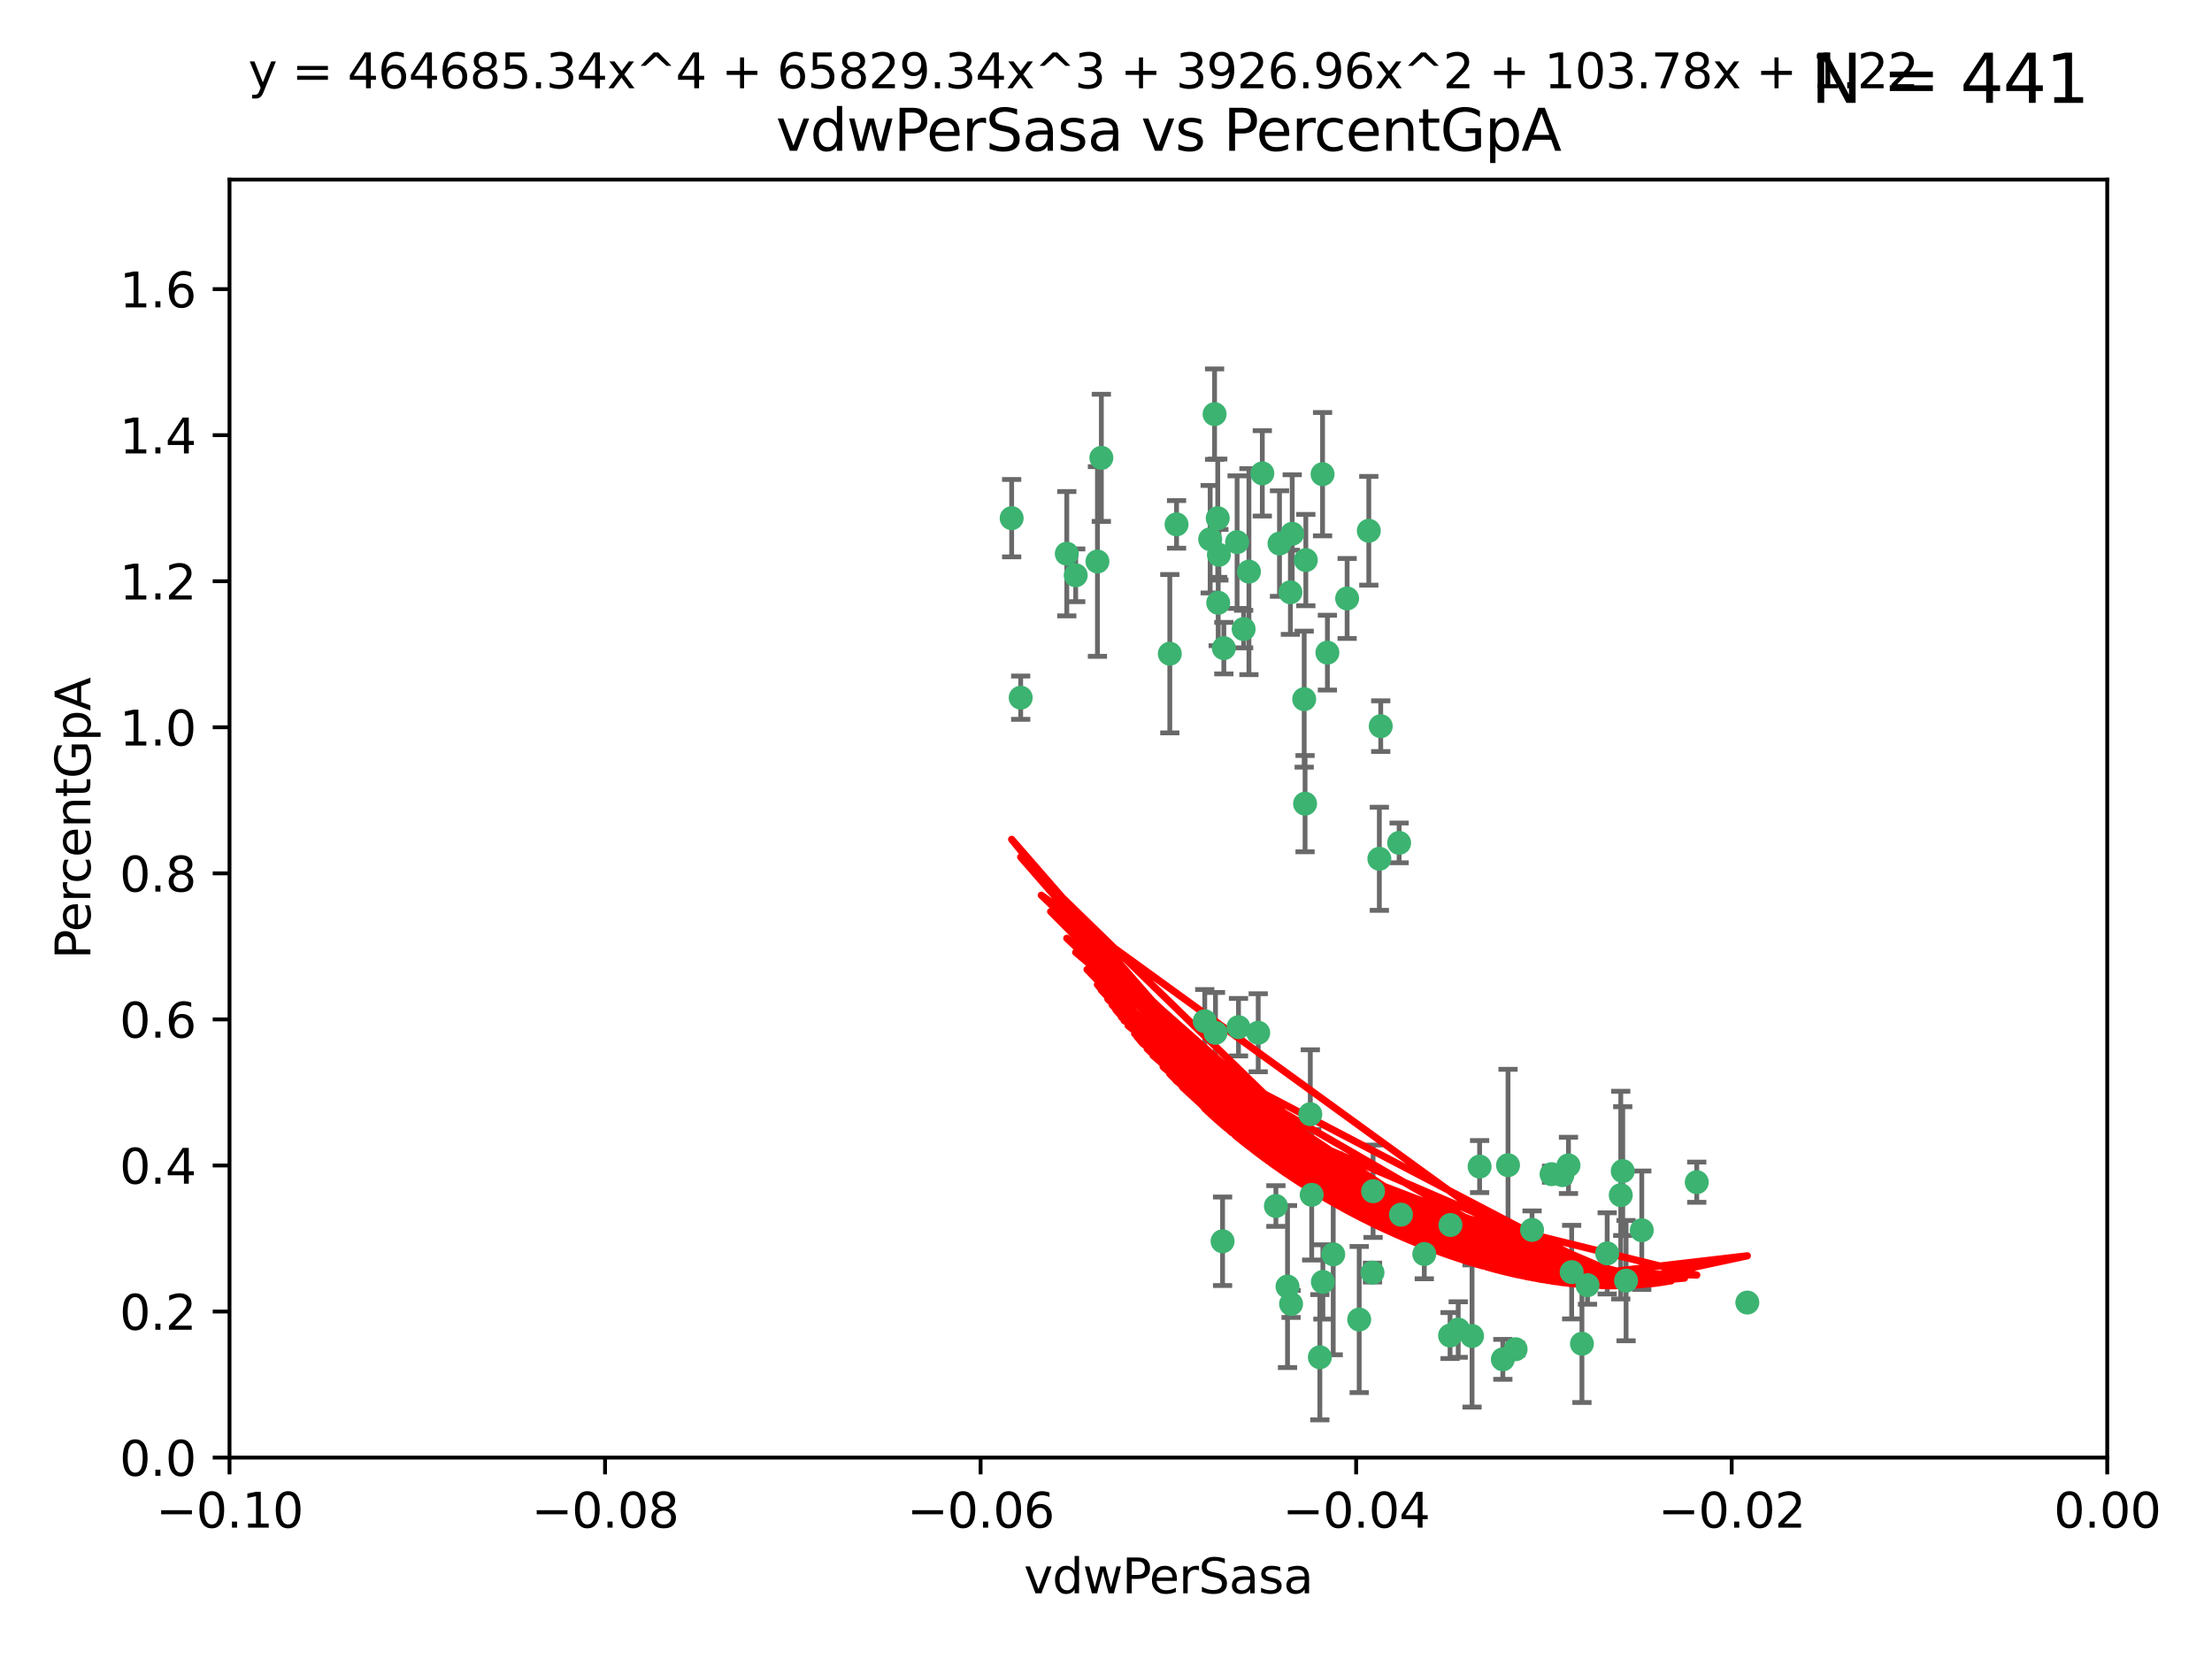 <?xml version="1.0" encoding="utf-8" standalone="no"?>
<!DOCTYPE svg PUBLIC "-//W3C//DTD SVG 1.1//EN"
  "http://www.w3.org/Graphics/SVG/1.1/DTD/svg11.dtd">
<svg xmlns:xlink="http://www.w3.org/1999/xlink" width="460.8pt" height="345.6pt" viewBox="0 0 460.8 345.6" xmlns="http://www.w3.org/2000/svg" version="1.1">
 <defs>
  <style type="text/css">*{stroke-linejoin: round; stroke-linecap: butt}</style>
 </defs>
 <g id="figure_1">
  <g id="patch_1">
   <path d="M 0 345.6 
L 460.8 345.6 
L 460.8 0 
L 0 0 
z
" style="fill: #ffffff"/>
  </g>
  <g id="axes_1">
   <g id="patch_2">
    <path d="M 47.81 303.64 
L 438.975 303.64 
L 438.975 37.411 
L 47.81 37.411 
z
" style="fill: #ffffff"/>
   </g>
   <g id="PathCollection_1">
    <defs>
     <path id="m92e5546f88" d="M 0 1.118 
C 0.297 1.118 0.581 1 0.791 0.791 
C 1 0.581 1.118 0.297 1.118 0 
C 1.118 -0.297 1 -0.581 0.791 -0.791 
C 0.581 -1 0.297 -1.118 0 -1.118 
C -0.297 -1.118 -0.581 -1 -0.791 -0.791 
C -1 -0.581 -1.118 -0.297 -1.118 0 
C -1.118 0.297 -1 0.581 -0.791 0.791 
C -0.581 1 -0.297 1.118 0 1.118 
z
" style="stroke: #3cb371"/>
    </defs>
    <g clip-path="url(#p951a061d65)">
     <use xlink:href="#m92e5546f88" x="257.709" y="112.935" style="fill: #3cb371; stroke: #3cb371"/>
     <use xlink:href="#m92e5546f88" x="259.069" y="131.048" style="fill: #3cb371; stroke: #3cb371"/>
     <use xlink:href="#m92e5546f88" x="262.963" y="98.611" style="fill: #3cb371; stroke: #3cb371"/>
     <use xlink:href="#m92e5546f88" x="253.918" y="115.568" style="fill: #3cb371; stroke: #3cb371"/>
     <use xlink:href="#m92e5546f88" x="266.542" y="113.232" style="fill: #3cb371; stroke: #3cb371"/>
     <use xlink:href="#m92e5546f88" x="210.748" y="107.943" style="fill: #3cb371; stroke: #3cb371"/>
     <use xlink:href="#m92e5546f88" x="275.514" y="98.781" style="fill: #3cb371; stroke: #3cb371"/>
     <use xlink:href="#m92e5546f88" x="254.947" y="135.021" style="fill: #3cb371; stroke: #3cb371"/>
     <use xlink:href="#m92e5546f88" x="260.176" y="119.082" style="fill: #3cb371; stroke: #3cb371"/>
     <use xlink:href="#m92e5546f88" x="229.43" y="95.371" style="fill: #3cb371; stroke: #3cb371"/>
     <use xlink:href="#m92e5546f88" x="287.632" y="151.274" style="fill: #3cb371; stroke: #3cb371"/>
     <use xlink:href="#m92e5546f88" x="252.103" y="112.334" style="fill: #3cb371; stroke: #3cb371"/>
     <use xlink:href="#m92e5546f88" x="268.815" y="123.385" style="fill: #3cb371; stroke: #3cb371"/>
     <use xlink:href="#m92e5546f88" x="253.208" y="215.161" style="fill: #3cb371; stroke: #3cb371"/>
     <use xlink:href="#m92e5546f88" x="253.677" y="107.949" style="fill: #3cb371; stroke: #3cb371"/>
     <use xlink:href="#m92e5546f88" x="271.869" y="167.417" style="fill: #3cb371; stroke: #3cb371"/>
     <use xlink:href="#m92e5546f88" x="253.02" y="86.272" style="fill: #3cb371; stroke: #3cb371"/>
     <use xlink:href="#m92e5546f88" x="272.028" y="116.673" style="fill: #3cb371; stroke: #3cb371"/>
     <use xlink:href="#m92e5546f88" x="285.915" y="265.1" style="fill: #3cb371; stroke: #3cb371"/>
     <use xlink:href="#m92e5546f88" x="222.233" y="115.347" style="fill: #3cb371; stroke: #3cb371"/>
     <use xlink:href="#m92e5546f88" x="228.617" y="116.973" style="fill: #3cb371; stroke: #3cb371"/>
     <use xlink:href="#m92e5546f88" x="245.096" y="109.239" style="fill: #3cb371; stroke: #3cb371"/>
     <use xlink:href="#m92e5546f88" x="280.631" y="124.669" style="fill: #3cb371; stroke: #3cb371"/>
     <use xlink:href="#m92e5546f88" x="212.63" y="145.341" style="fill: #3cb371; stroke: #3cb371"/>
     <use xlink:href="#m92e5546f88" x="258.002" y="213.979" style="fill: #3cb371; stroke: #3cb371"/>
     <use xlink:href="#m92e5546f88" x="262.108" y="215.139" style="fill: #3cb371; stroke: #3cb371"/>
     <use xlink:href="#m92e5546f88" x="254.685" y="258.579" style="fill: #3cb371; stroke: #3cb371"/>
     <use xlink:href="#m92e5546f88" x="243.692" y="136.178" style="fill: #3cb371; stroke: #3cb371"/>
     <use xlink:href="#m92e5546f88" x="253.775" y="125.569" style="fill: #3cb371; stroke: #3cb371"/>
     <use xlink:href="#m92e5546f88" x="269.189" y="111.192" style="fill: #3cb371; stroke: #3cb371"/>
     <use xlink:href="#m92e5546f88" x="224.089" y="119.843" style="fill: #3cb371; stroke: #3cb371"/>
     <use xlink:href="#m92e5546f88" x="287.344" y="178.897" style="fill: #3cb371; stroke: #3cb371"/>
     <use xlink:href="#m92e5546f88" x="271.688" y="145.644" style="fill: #3cb371; stroke: #3cb371"/>
     <use xlink:href="#m92e5546f88" x="285.147" y="110.571" style="fill: #3cb371; stroke: #3cb371"/>
     <use xlink:href="#m92e5546f88" x="273.249" y="248.904" style="fill: #3cb371; stroke: #3cb371"/>
     <use xlink:href="#m92e5546f88" x="268.955" y="271.637" style="fill: #3cb371; stroke: #3cb371"/>
     <use xlink:href="#m92e5546f88" x="303.773" y="276.968" style="fill: #3cb371; stroke: #3cb371"/>
     <use xlink:href="#m92e5546f88" x="265.792" y="251.235" style="fill: #3cb371; stroke: #3cb371"/>
     <use xlink:href="#m92e5546f88" x="276.522" y="135.958" style="fill: #3cb371; stroke: #3cb371"/>
     <use xlink:href="#m92e5546f88" x="250.971" y="212.733" style="fill: #3cb371; stroke: #3cb371"/>
     <use xlink:href="#m92e5546f88" x="291.464" y="175.59" style="fill: #3cb371; stroke: #3cb371"/>
     <use xlink:href="#m92e5546f88" x="274.952" y="282.741" style="fill: #3cb371; stroke: #3cb371"/>
     <use xlink:href="#m92e5546f88" x="283.147" y="274.884" style="fill: #3cb371; stroke: #3cb371"/>
     <use xlink:href="#m92e5546f88" x="272.961" y="232.101" style="fill: #3cb371; stroke: #3cb371"/>
     <use xlink:href="#m92e5546f88" x="268.213" y="268.012" style="fill: #3cb371; stroke: #3cb371"/>
     <use xlink:href="#m92e5546f88" x="286.039" y="248.151" style="fill: #3cb371; stroke: #3cb371"/>
     <use xlink:href="#m92e5546f88" x="302.154" y="255.193" style="fill: #3cb371; stroke: #3cb371"/>
     <use xlink:href="#m92e5546f88" x="327.407" y="265.008" style="fill: #3cb371; stroke: #3cb371"/>
     <use xlink:href="#m92e5546f88" x="314.15" y="242.731" style="fill: #3cb371; stroke: #3cb371"/>
     <use xlink:href="#m92e5546f88" x="308.231" y="243.018" style="fill: #3cb371; stroke: #3cb371"/>
     <use xlink:href="#m92e5546f88" x="277.735" y="261.303" style="fill: #3cb371; stroke: #3cb371"/>
     <use xlink:href="#m92e5546f88" x="323.217" y="244.603" style="fill: #3cb371; stroke: #3cb371"/>
     <use xlink:href="#m92e5546f88" x="296.706" y="261.239" style="fill: #3cb371; stroke: #3cb371"/>
     <use xlink:href="#m92e5546f88" x="342.012" y="256.279" style="fill: #3cb371; stroke: #3cb371"/>
     <use xlink:href="#m92e5546f88" x="337.635" y="248.965" style="fill: #3cb371; stroke: #3cb371"/>
     <use xlink:href="#m92e5546f88" x="313.07" y="283.176" style="fill: #3cb371; stroke: #3cb371"/>
     <use xlink:href="#m92e5546f88" x="291.846" y="253.038" style="fill: #3cb371; stroke: #3cb371"/>
     <use xlink:href="#m92e5546f88" x="315.728" y="281.067" style="fill: #3cb371; stroke: #3cb371"/>
     <use xlink:href="#m92e5546f88" x="325.475" y="244.8" style="fill: #3cb371; stroke: #3cb371"/>
     <use xlink:href="#m92e5546f88" x="302.077" y="278.221" style="fill: #3cb371; stroke: #3cb371"/>
     <use xlink:href="#m92e5546f88" x="353.466" y="246.271" style="fill: #3cb371; stroke: #3cb371"/>
     <use xlink:href="#m92e5546f88" x="329.547" y="279.925" style="fill: #3cb371; stroke: #3cb371"/>
     <use xlink:href="#m92e5546f88" x="319.157" y="256.212" style="fill: #3cb371; stroke: #3cb371"/>
     <use xlink:href="#m92e5546f88" x="334.805" y="261.105" style="fill: #3cb371; stroke: #3cb371"/>
     <use xlink:href="#m92e5546f88" x="364.003" y="271.345" style="fill: #3cb371; stroke: #3cb371"/>
     <use xlink:href="#m92e5546f88" x="330.708" y="267.733" style="fill: #3cb371; stroke: #3cb371"/>
     <use xlink:href="#m92e5546f88" x="306.657" y="278.312" style="fill: #3cb371; stroke: #3cb371"/>
     <use xlink:href="#m92e5546f88" x="326.741" y="242.769" style="fill: #3cb371; stroke: #3cb371"/>
     <use xlink:href="#m92e5546f88" x="338.741" y="266.777" style="fill: #3cb371; stroke: #3cb371"/>
     <use xlink:href="#m92e5546f88" x="338.044" y="243.962" style="fill: #3cb371; stroke: #3cb371"/>
     <use xlink:href="#m92e5546f88" x="275.58" y="267.05" style="fill: #3cb371; stroke: #3cb371"/>
    </g>
   </g>
   <g id="matplotlib.axis_1">
    <g id="xtick_1">
     <g id="line2d_1">
      <defs>
       <path id="m3cd0b0de5e" d="M 0 0 
L 0 3.5 
" style="stroke: #000000; stroke-width: 0.8"/>
      </defs>
      <g>
       <use xlink:href="#m3cd0b0de5e" x="47.81" y="303.64" style="stroke: #000000; stroke-width: 0.8"/>
      </g>
     </g>
     <g id="text_1">
      <!-- −0.10 -->
      <g transform="translate(32.487 318.238)scale(0.1 -0.1)">
       <defs>
        <path id="DejaVuSans-2212" d="M 678 2272 
L 4684 2272 
L 4684 1741 
L 678 1741 
L 678 2272 
z
" transform="scale(0.016)"/>
        <path id="DejaVuSans-30" d="M 2034 4250 
Q 1547 4250 1301 3770 
Q 1056 3291 1056 2328 
Q 1056 1369 1301 889 
Q 1547 409 2034 409 
Q 2525 409 2770 889 
Q 3016 1369 3016 2328 
Q 3016 3291 2770 3770 
Q 2525 4250 2034 4250 
z
M 2034 4750 
Q 2819 4750 3233 4129 
Q 3647 3509 3647 2328 
Q 3647 1150 3233 529 
Q 2819 -91 2034 -91 
Q 1250 -91 836 529 
Q 422 1150 422 2328 
Q 422 3509 836 4129 
Q 1250 4750 2034 4750 
z
" transform="scale(0.016)"/>
        <path id="DejaVuSans-2e" d="M 684 794 
L 1344 794 
L 1344 0 
L 684 0 
L 684 794 
z
" transform="scale(0.016)"/>
        <path id="DejaVuSans-31" d="M 794 531 
L 1825 531 
L 1825 4091 
L 703 3866 
L 703 4441 
L 1819 4666 
L 2450 4666 
L 2450 531 
L 3481 531 
L 3481 0 
L 794 0 
L 794 531 
z
" transform="scale(0.016)"/>
       </defs>
       <use xlink:href="#DejaVuSans-2212"/>
       <use xlink:href="#DejaVuSans-30" x="83.789"/>
       <use xlink:href="#DejaVuSans-2e" x="147.412"/>
       <use xlink:href="#DejaVuSans-31" x="179.199"/>
       <use xlink:href="#DejaVuSans-30" x="242.822"/>
      </g>
     </g>
    </g>
    <g id="xtick_2">
     <g id="line2d_2">
      <g>
       <use xlink:href="#m3cd0b0de5e" x="126.043" y="303.64" style="stroke: #000000; stroke-width: 0.8"/>
      </g>
     </g>
     <g id="text_2">
      <!-- −0.08 -->
      <g transform="translate(110.72 318.238)scale(0.1 -0.1)">
       <defs>
        <path id="DejaVuSans-38" d="M 2034 2216 
Q 1584 2216 1326 1975 
Q 1069 1734 1069 1313 
Q 1069 891 1326 650 
Q 1584 409 2034 409 
Q 2484 409 2743 651 
Q 3003 894 3003 1313 
Q 3003 1734 2745 1975 
Q 2488 2216 2034 2216 
z
M 1403 2484 
Q 997 2584 770 2862 
Q 544 3141 544 3541 
Q 544 4100 942 4425 
Q 1341 4750 2034 4750 
Q 2731 4750 3128 4425 
Q 3525 4100 3525 3541 
Q 3525 3141 3298 2862 
Q 3072 2584 2669 2484 
Q 3125 2378 3379 2068 
Q 3634 1759 3634 1313 
Q 3634 634 3220 271 
Q 2806 -91 2034 -91 
Q 1263 -91 848 271 
Q 434 634 434 1313 
Q 434 1759 690 2068 
Q 947 2378 1403 2484 
z
M 1172 3481 
Q 1172 3119 1398 2916 
Q 1625 2713 2034 2713 
Q 2441 2713 2670 2916 
Q 2900 3119 2900 3481 
Q 2900 3844 2670 4047 
Q 2441 4250 2034 4250 
Q 1625 4250 1398 4047 
Q 1172 3844 1172 3481 
z
" transform="scale(0.016)"/>
       </defs>
       <use xlink:href="#DejaVuSans-2212"/>
       <use xlink:href="#DejaVuSans-30" x="83.789"/>
       <use xlink:href="#DejaVuSans-2e" x="147.412"/>
       <use xlink:href="#DejaVuSans-30" x="179.199"/>
       <use xlink:href="#DejaVuSans-38" x="242.822"/>
      </g>
     </g>
    </g>
    <g id="xtick_3">
     <g id="line2d_3">
      <g>
       <use xlink:href="#m3cd0b0de5e" x="204.276" y="303.64" style="stroke: #000000; stroke-width: 0.8"/>
      </g>
     </g>
     <g id="text_3">
      <!-- −0.06 -->
      <g transform="translate(188.953 318.238)scale(0.1 -0.1)">
       <defs>
        <path id="DejaVuSans-36" d="M 2113 2584 
Q 1688 2584 1439 2293 
Q 1191 2003 1191 1497 
Q 1191 994 1439 701 
Q 1688 409 2113 409 
Q 2538 409 2786 701 
Q 3034 994 3034 1497 
Q 3034 2003 2786 2293 
Q 2538 2584 2113 2584 
z
M 3366 4563 
L 3366 3988 
Q 3128 4100 2886 4159 
Q 2644 4219 2406 4219 
Q 1781 4219 1451 3797 
Q 1122 3375 1075 2522 
Q 1259 2794 1537 2939 
Q 1816 3084 2150 3084 
Q 2853 3084 3261 2657 
Q 3669 2231 3669 1497 
Q 3669 778 3244 343 
Q 2819 -91 2113 -91 
Q 1303 -91 875 529 
Q 447 1150 447 2328 
Q 447 3434 972 4092 
Q 1497 4750 2381 4750 
Q 2619 4750 2861 4703 
Q 3103 4656 3366 4563 
z
" transform="scale(0.016)"/>
       </defs>
       <use xlink:href="#DejaVuSans-2212"/>
       <use xlink:href="#DejaVuSans-30" x="83.789"/>
       <use xlink:href="#DejaVuSans-2e" x="147.412"/>
       <use xlink:href="#DejaVuSans-30" x="179.199"/>
       <use xlink:href="#DejaVuSans-36" x="242.822"/>
      </g>
     </g>
    </g>
    <g id="xtick_4">
     <g id="line2d_4">
      <g>
       <use xlink:href="#m3cd0b0de5e" x="282.509" y="303.64" style="stroke: #000000; stroke-width: 0.8"/>
      </g>
     </g>
     <g id="text_4">
      <!-- −0.04 -->
      <g transform="translate(267.186 318.238)scale(0.1 -0.1)">
       <defs>
        <path id="DejaVuSans-34" d="M 2419 4116 
L 825 1625 
L 2419 1625 
L 2419 4116 
z
M 2253 4666 
L 3047 4666 
L 3047 1625 
L 3713 1625 
L 3713 1100 
L 3047 1100 
L 3047 0 
L 2419 0 
L 2419 1100 
L 313 1100 
L 313 1709 
L 2253 4666 
z
" transform="scale(0.016)"/>
       </defs>
       <use xlink:href="#DejaVuSans-2212"/>
       <use xlink:href="#DejaVuSans-30" x="83.789"/>
       <use xlink:href="#DejaVuSans-2e" x="147.412"/>
       <use xlink:href="#DejaVuSans-30" x="179.199"/>
       <use xlink:href="#DejaVuSans-34" x="242.822"/>
      </g>
     </g>
    </g>
    <g id="xtick_5">
     <g id="line2d_5">
      <g>
       <use xlink:href="#m3cd0b0de5e" x="360.742" y="303.64" style="stroke: #000000; stroke-width: 0.8"/>
      </g>
     </g>
     <g id="text_5">
      <!-- −0.02 -->
      <g transform="translate(345.419 318.238)scale(0.1 -0.1)">
       <defs>
        <path id="DejaVuSans-32" d="M 1228 531 
L 3431 531 
L 3431 0 
L 469 0 
L 469 531 
Q 828 903 1448 1529 
Q 2069 2156 2228 2338 
Q 2531 2678 2651 2914 
Q 2772 3150 2772 3378 
Q 2772 3750 2511 3984 
Q 2250 4219 1831 4219 
Q 1534 4219 1204 4116 
Q 875 4013 500 3803 
L 500 4441 
Q 881 4594 1212 4672 
Q 1544 4750 1819 4750 
Q 2544 4750 2975 4387 
Q 3406 4025 3406 3419 
Q 3406 3131 3298 2873 
Q 3191 2616 2906 2266 
Q 2828 2175 2409 1742 
Q 1991 1309 1228 531 
z
" transform="scale(0.016)"/>
       </defs>
       <use xlink:href="#DejaVuSans-2212"/>
       <use xlink:href="#DejaVuSans-30" x="83.789"/>
       <use xlink:href="#DejaVuSans-2e" x="147.412"/>
       <use xlink:href="#DejaVuSans-30" x="179.199"/>
       <use xlink:href="#DejaVuSans-32" x="242.822"/>
      </g>
     </g>
    </g>
    <g id="xtick_6">
     <g id="line2d_6">
      <g>
       <use xlink:href="#m3cd0b0de5e" x="438.975" y="303.64" style="stroke: #000000; stroke-width: 0.8"/>
      </g>
     </g>
     <g id="text_6">
      <!-- 0.00 -->
      <g transform="translate(427.842 318.238)scale(0.1 -0.1)">
       <use xlink:href="#DejaVuSans-30"/>
       <use xlink:href="#DejaVuSans-2e" x="63.623"/>
       <use xlink:href="#DejaVuSans-30" x="95.41"/>
       <use xlink:href="#DejaVuSans-30" x="159.033"/>
      </g>
     </g>
    </g>
    <g id="text_7">
     <!-- vdwPerSasa -->
     <g transform="translate(213.297 331.917)scale(0.1 -0.1)">
      <defs>
       <path id="DejaVuSans-76" d="M 191 3500 
L 800 3500 
L 1894 563 
L 2988 3500 
L 3597 3500 
L 2284 0 
L 1503 0 
L 191 3500 
z
" transform="scale(0.016)"/>
       <path id="DejaVuSans-64" d="M 2906 2969 
L 2906 4863 
L 3481 4863 
L 3481 0 
L 2906 0 
L 2906 525 
Q 2725 213 2448 61 
Q 2172 -91 1784 -91 
Q 1150 -91 751 415 
Q 353 922 353 1747 
Q 353 2572 751 3078 
Q 1150 3584 1784 3584 
Q 2172 3584 2448 3432 
Q 2725 3281 2906 2969 
z
M 947 1747 
Q 947 1113 1208 752 
Q 1469 391 1925 391 
Q 2381 391 2643 752 
Q 2906 1113 2906 1747 
Q 2906 2381 2643 2742 
Q 2381 3103 1925 3103 
Q 1469 3103 1208 2742 
Q 947 2381 947 1747 
z
" transform="scale(0.016)"/>
       <path id="DejaVuSans-77" d="M 269 3500 
L 844 3500 
L 1563 769 
L 2278 3500 
L 2956 3500 
L 3675 769 
L 4391 3500 
L 4966 3500 
L 4050 0 
L 3372 0 
L 2619 2869 
L 1863 0 
L 1184 0 
L 269 3500 
z
" transform="scale(0.016)"/>
       <path id="DejaVuSans-50" d="M 1259 4147 
L 1259 2394 
L 2053 2394 
Q 2494 2394 2734 2622 
Q 2975 2850 2975 3272 
Q 2975 3691 2734 3919 
Q 2494 4147 2053 4147 
L 1259 4147 
z
M 628 4666 
L 2053 4666 
Q 2838 4666 3239 4311 
Q 3641 3956 3641 3272 
Q 3641 2581 3239 2228 
Q 2838 1875 2053 1875 
L 1259 1875 
L 1259 0 
L 628 0 
L 628 4666 
z
" transform="scale(0.016)"/>
       <path id="DejaVuSans-65" d="M 3597 1894 
L 3597 1613 
L 953 1613 
Q 991 1019 1311 708 
Q 1631 397 2203 397 
Q 2534 397 2845 478 
Q 3156 559 3463 722 
L 3463 178 
Q 3153 47 2828 -22 
Q 2503 -91 2169 -91 
Q 1331 -91 842 396 
Q 353 884 353 1716 
Q 353 2575 817 3079 
Q 1281 3584 2069 3584 
Q 2775 3584 3186 3129 
Q 3597 2675 3597 1894 
z
M 3022 2063 
Q 3016 2534 2758 2815 
Q 2500 3097 2075 3097 
Q 1594 3097 1305 2825 
Q 1016 2553 972 2059 
L 3022 2063 
z
" transform="scale(0.016)"/>
       <path id="DejaVuSans-72" d="M 2631 2963 
Q 2534 3019 2420 3045 
Q 2306 3072 2169 3072 
Q 1681 3072 1420 2755 
Q 1159 2438 1159 1844 
L 1159 0 
L 581 0 
L 581 3500 
L 1159 3500 
L 1159 2956 
Q 1341 3275 1631 3429 
Q 1922 3584 2338 3584 
Q 2397 3584 2469 3576 
Q 2541 3569 2628 3553 
L 2631 2963 
z
" transform="scale(0.016)"/>
       <path id="DejaVuSans-53" d="M 3425 4513 
L 3425 3897 
Q 3066 4069 2747 4153 
Q 2428 4238 2131 4238 
Q 1616 4238 1336 4038 
Q 1056 3838 1056 3469 
Q 1056 3159 1242 3001 
Q 1428 2844 1947 2747 
L 2328 2669 
Q 3034 2534 3370 2195 
Q 3706 1856 3706 1288 
Q 3706 609 3251 259 
Q 2797 -91 1919 -91 
Q 1588 -91 1214 -16 
Q 841 59 441 206 
L 441 856 
Q 825 641 1194 531 
Q 1563 422 1919 422 
Q 2459 422 2753 634 
Q 3047 847 3047 1241 
Q 3047 1584 2836 1778 
Q 2625 1972 2144 2069 
L 1759 2144 
Q 1053 2284 737 2584 
Q 422 2884 422 3419 
Q 422 4038 858 4394 
Q 1294 4750 2059 4750 
Q 2388 4750 2728 4690 
Q 3069 4631 3425 4513 
z
" transform="scale(0.016)"/>
       <path id="DejaVuSans-61" d="M 2194 1759 
Q 1497 1759 1228 1600 
Q 959 1441 959 1056 
Q 959 750 1161 570 
Q 1363 391 1709 391 
Q 2188 391 2477 730 
Q 2766 1069 2766 1631 
L 2766 1759 
L 2194 1759 
z
M 3341 1997 
L 3341 0 
L 2766 0 
L 2766 531 
Q 2569 213 2275 61 
Q 1981 -91 1556 -91 
Q 1019 -91 701 211 
Q 384 513 384 1019 
Q 384 1609 779 1909 
Q 1175 2209 1959 2209 
L 2766 2209 
L 2766 2266 
Q 2766 2663 2505 2880 
Q 2244 3097 1772 3097 
Q 1472 3097 1187 3025 
Q 903 2953 641 2809 
L 641 3341 
Q 956 3463 1253 3523 
Q 1550 3584 1831 3584 
Q 2591 3584 2966 3190 
Q 3341 2797 3341 1997 
z
" transform="scale(0.016)"/>
       <path id="DejaVuSans-73" d="M 2834 3397 
L 2834 2853 
Q 2591 2978 2328 3040 
Q 2066 3103 1784 3103 
Q 1356 3103 1142 2972 
Q 928 2841 928 2578 
Q 928 2378 1081 2264 
Q 1234 2150 1697 2047 
L 1894 2003 
Q 2506 1872 2764 1633 
Q 3022 1394 3022 966 
Q 3022 478 2636 193 
Q 2250 -91 1575 -91 
Q 1294 -91 989 -36 
Q 684 19 347 128 
L 347 722 
Q 666 556 975 473 
Q 1284 391 1588 391 
Q 1994 391 2212 530 
Q 2431 669 2431 922 
Q 2431 1156 2273 1281 
Q 2116 1406 1581 1522 
L 1381 1569 
Q 847 1681 609 1914 
Q 372 2147 372 2553 
Q 372 3047 722 3315 
Q 1072 3584 1716 3584 
Q 2034 3584 2315 3537 
Q 2597 3491 2834 3397 
z
" transform="scale(0.016)"/>
      </defs>
      <use xlink:href="#DejaVuSans-76"/>
      <use xlink:href="#DejaVuSans-64" x="59.18"/>
      <use xlink:href="#DejaVuSans-77" x="122.656"/>
      <use xlink:href="#DejaVuSans-50" x="204.443"/>
      <use xlink:href="#DejaVuSans-65" x="261.121"/>
      <use xlink:href="#DejaVuSans-72" x="322.645"/>
      <use xlink:href="#DejaVuSans-53" x="363.758"/>
      <use xlink:href="#DejaVuSans-61" x="427.234"/>
      <use xlink:href="#DejaVuSans-73" x="488.514"/>
      <use xlink:href="#DejaVuSans-61" x="540.613"/>
     </g>
    </g>
   </g>
   <g id="matplotlib.axis_2">
    <g id="ytick_1">
     <g id="line2d_7">
      <defs>
       <path id="mdc5b1453a7" d="M 0 0 
L -3.5 0 
" style="stroke: #000000; stroke-width: 0.8"/>
      </defs>
      <g>
       <use xlink:href="#mdc5b1453a7" x="47.81" y="303.64" style="stroke: #000000; stroke-width: 0.8"/>
      </g>
     </g>
     <g id="text_8">
      <!-- 0.0 -->
      <g transform="translate(24.907 307.439)scale(0.1 -0.1)">
       <use xlink:href="#DejaVuSans-30"/>
       <use xlink:href="#DejaVuSans-2e" x="63.623"/>
       <use xlink:href="#DejaVuSans-30" x="95.41"/>
      </g>
     </g>
    </g>
    <g id="ytick_2">
     <g id="line2d_8">
      <g>
       <use xlink:href="#mdc5b1453a7" x="47.81" y="273.214" style="stroke: #000000; stroke-width: 0.8"/>
      </g>
     </g>
     <g id="text_9">
      <!-- 0.2 -->
      <g transform="translate(24.907 277.013)scale(0.1 -0.1)">
       <use xlink:href="#DejaVuSans-30"/>
       <use xlink:href="#DejaVuSans-2e" x="63.623"/>
       <use xlink:href="#DejaVuSans-32" x="95.41"/>
      </g>
     </g>
    </g>
    <g id="ytick_3">
     <g id="line2d_9">
      <g>
       <use xlink:href="#mdc5b1453a7" x="47.81" y="242.788" style="stroke: #000000; stroke-width: 0.8"/>
      </g>
     </g>
     <g id="text_10">
      <!-- 0.4 -->
      <g transform="translate(24.907 246.587)scale(0.1 -0.1)">
       <use xlink:href="#DejaVuSans-30"/>
       <use xlink:href="#DejaVuSans-2e" x="63.623"/>
       <use xlink:href="#DejaVuSans-34" x="95.41"/>
      </g>
     </g>
    </g>
    <g id="ytick_4">
     <g id="line2d_10">
      <g>
       <use xlink:href="#mdc5b1453a7" x="47.81" y="212.362" style="stroke: #000000; stroke-width: 0.8"/>
      </g>
     </g>
     <g id="text_11">
      <!-- 0.6 -->
      <g transform="translate(24.907 216.161)scale(0.1 -0.1)">
       <use xlink:href="#DejaVuSans-30"/>
       <use xlink:href="#DejaVuSans-2e" x="63.623"/>
       <use xlink:href="#DejaVuSans-36" x="95.41"/>
      </g>
     </g>
    </g>
    <g id="ytick_5">
     <g id="line2d_11">
      <g>
       <use xlink:href="#mdc5b1453a7" x="47.81" y="181.935" style="stroke: #000000; stroke-width: 0.8"/>
      </g>
     </g>
     <g id="text_12">
      <!-- 0.8 -->
      <g transform="translate(24.907 185.735)scale(0.1 -0.1)">
       <use xlink:href="#DejaVuSans-30"/>
       <use xlink:href="#DejaVuSans-2e" x="63.623"/>
       <use xlink:href="#DejaVuSans-38" x="95.41"/>
      </g>
     </g>
    </g>
    <g id="ytick_6">
     <g id="line2d_12">
      <g>
       <use xlink:href="#mdc5b1453a7" x="47.81" y="151.509" style="stroke: #000000; stroke-width: 0.8"/>
      </g>
     </g>
     <g id="text_13">
      <!-- 1.0 -->
      <g transform="translate(24.907 155.308)scale(0.1 -0.1)">
       <use xlink:href="#DejaVuSans-31"/>
       <use xlink:href="#DejaVuSans-2e" x="63.623"/>
       <use xlink:href="#DejaVuSans-30" x="95.41"/>
      </g>
     </g>
    </g>
    <g id="ytick_7">
     <g id="line2d_13">
      <g>
       <use xlink:href="#mdc5b1453a7" x="47.81" y="121.083" style="stroke: #000000; stroke-width: 0.8"/>
      </g>
     </g>
     <g id="text_14">
      <!-- 1.2 -->
      <g transform="translate(24.907 124.882)scale(0.1 -0.1)">
       <use xlink:href="#DejaVuSans-31"/>
       <use xlink:href="#DejaVuSans-2e" x="63.623"/>
       <use xlink:href="#DejaVuSans-32" x="95.41"/>
      </g>
     </g>
    </g>
    <g id="ytick_8">
     <g id="line2d_14">
      <g>
       <use xlink:href="#mdc5b1453a7" x="47.81" y="90.657" style="stroke: #000000; stroke-width: 0.8"/>
      </g>
     </g>
     <g id="text_15">
      <!-- 1.4 -->
      <g transform="translate(24.907 94.456)scale(0.1 -0.1)">
       <use xlink:href="#DejaVuSans-31"/>
       <use xlink:href="#DejaVuSans-2e" x="63.623"/>
       <use xlink:href="#DejaVuSans-34" x="95.41"/>
      </g>
     </g>
    </g>
    <g id="ytick_9">
     <g id="line2d_15">
      <g>
       <use xlink:href="#mdc5b1453a7" x="47.81" y="60.231" style="stroke: #000000; stroke-width: 0.8"/>
      </g>
     </g>
     <g id="text_16">
      <!-- 1.6 -->
      <g transform="translate(24.907 64.03)scale(0.1 -0.1)">
       <use xlink:href="#DejaVuSans-31"/>
       <use xlink:href="#DejaVuSans-2e" x="63.623"/>
       <use xlink:href="#DejaVuSans-36" x="95.41"/>
      </g>
     </g>
    </g>
    <g id="text_17">
     <!-- PercentGpA -->
     <g transform="translate(18.827 199.802)rotate(-90)scale(0.1 -0.1)">
      <defs>
       <path id="DejaVuSans-63" d="M 3122 3366 
L 3122 2828 
Q 2878 2963 2633 3030 
Q 2388 3097 2138 3097 
Q 1578 3097 1268 2742 
Q 959 2388 959 1747 
Q 959 1106 1268 751 
Q 1578 397 2138 397 
Q 2388 397 2633 464 
Q 2878 531 3122 666 
L 3122 134 
Q 2881 22 2623 -34 
Q 2366 -91 2075 -91 
Q 1284 -91 818 406 
Q 353 903 353 1747 
Q 353 2603 823 3093 
Q 1294 3584 2113 3584 
Q 2378 3584 2631 3529 
Q 2884 3475 3122 3366 
z
" transform="scale(0.016)"/>
       <path id="DejaVuSans-6e" d="M 3513 2113 
L 3513 0 
L 2938 0 
L 2938 2094 
Q 2938 2591 2744 2837 
Q 2550 3084 2163 3084 
Q 1697 3084 1428 2787 
Q 1159 2491 1159 1978 
L 1159 0 
L 581 0 
L 581 3500 
L 1159 3500 
L 1159 2956 
Q 1366 3272 1645 3428 
Q 1925 3584 2291 3584 
Q 2894 3584 3203 3211 
Q 3513 2838 3513 2113 
z
" transform="scale(0.016)"/>
       <path id="DejaVuSans-74" d="M 1172 4494 
L 1172 3500 
L 2356 3500 
L 2356 3053 
L 1172 3053 
L 1172 1153 
Q 1172 725 1289 603 
Q 1406 481 1766 481 
L 2356 481 
L 2356 0 
L 1766 0 
Q 1100 0 847 248 
Q 594 497 594 1153 
L 594 3053 
L 172 3053 
L 172 3500 
L 594 3500 
L 594 4494 
L 1172 4494 
z
" transform="scale(0.016)"/>
       <path id="DejaVuSans-47" d="M 3809 666 
L 3809 1919 
L 2778 1919 
L 2778 2438 
L 4434 2438 
L 4434 434 
Q 4069 175 3628 42 
Q 3188 -91 2688 -91 
Q 1594 -91 976 548 
Q 359 1188 359 2328 
Q 359 3472 976 4111 
Q 1594 4750 2688 4750 
Q 3144 4750 3555 4637 
Q 3966 4525 4313 4306 
L 4313 3634 
Q 3963 3931 3569 4081 
Q 3175 4231 2741 4231 
Q 1884 4231 1454 3753 
Q 1025 3275 1025 2328 
Q 1025 1384 1454 906 
Q 1884 428 2741 428 
Q 3075 428 3337 486 
Q 3600 544 3809 666 
z
" transform="scale(0.016)"/>
       <path id="DejaVuSans-70" d="M 1159 525 
L 1159 -1331 
L 581 -1331 
L 581 3500 
L 1159 3500 
L 1159 2969 
Q 1341 3281 1617 3432 
Q 1894 3584 2278 3584 
Q 2916 3584 3314 3078 
Q 3713 2572 3713 1747 
Q 3713 922 3314 415 
Q 2916 -91 2278 -91 
Q 1894 -91 1617 61 
Q 1341 213 1159 525 
z
M 3116 1747 
Q 3116 2381 2855 2742 
Q 2594 3103 2138 3103 
Q 1681 3103 1420 2742 
Q 1159 2381 1159 1747 
Q 1159 1113 1420 752 
Q 1681 391 2138 391 
Q 2594 391 2855 752 
Q 3116 1113 3116 1747 
z
" transform="scale(0.016)"/>
       <path id="DejaVuSans-41" d="M 2188 4044 
L 1331 1722 
L 3047 1722 
L 2188 4044 
z
M 1831 4666 
L 2547 4666 
L 4325 0 
L 3669 0 
L 3244 1197 
L 1141 1197 
L 716 0 
L 50 0 
L 1831 4666 
z
" transform="scale(0.016)"/>
      </defs>
      <use xlink:href="#DejaVuSans-50"/>
      <use xlink:href="#DejaVuSans-65" x="56.678"/>
      <use xlink:href="#DejaVuSans-72" x="118.201"/>
      <use xlink:href="#DejaVuSans-63" x="157.064"/>
      <use xlink:href="#DejaVuSans-65" x="212.045"/>
      <use xlink:href="#DejaVuSans-6e" x="273.568"/>
      <use xlink:href="#DejaVuSans-74" x="336.947"/>
      <use xlink:href="#DejaVuSans-47" x="376.156"/>
      <use xlink:href="#DejaVuSans-70" x="453.646"/>
      <use xlink:href="#DejaVuSans-41" x="517.123"/>
     </g>
    </g>
   </g>
   <g id="LineCollection_1">
    <path d="M 257.709 126.742 
L 257.709 99.128 
" clip-path="url(#p951a061d65)" style="fill: none; stroke: #696969"/>
    <path d="M 259.069 134.958 
L 259.069 127.138 
" clip-path="url(#p951a061d65)" style="fill: none; stroke: #696969"/>
    <path d="M 262.963 107.5 
L 262.963 89.723 
" clip-path="url(#p951a061d65)" style="fill: none; stroke: #696969"/>
    <path d="M 253.918 120.843 
L 253.918 110.292 
" clip-path="url(#p951a061d65)" style="fill: none; stroke: #696969"/>
    <path d="M 266.542 124.224 
L 266.542 102.241 
" clip-path="url(#p951a061d65)" style="fill: none; stroke: #696969"/>
    <path d="M 210.748 116.002 
L 210.748 99.884 
" clip-path="url(#p951a061d65)" style="fill: none; stroke: #696969"/>
    <path d="M 275.514 111.622 
L 275.514 85.94 
" clip-path="url(#p951a061d65)" style="fill: none; stroke: #696969"/>
    <path d="M 254.947 140.382 
L 254.947 129.659 
" clip-path="url(#p951a061d65)" style="fill: none; stroke: #696969"/>
    <path d="M 260.176 140.54 
L 260.176 97.624 
" clip-path="url(#p951a061d65)" style="fill: none; stroke: #696969"/>
    <path d="M 229.43 108.615 
L 229.43 82.127 
" clip-path="url(#p951a061d65)" style="fill: none; stroke: #696969"/>
    <path d="M 287.632 156.555 
L 287.632 145.993 
" clip-path="url(#p951a061d65)" style="fill: none; stroke: #696969"/>
    <path d="M 252.103 123.529 
L 252.103 101.139 
" clip-path="url(#p951a061d65)" style="fill: none; stroke: #696969"/>
    <path d="M 268.815 132.151 
L 268.815 114.62 
" clip-path="url(#p951a061d65)" style="fill: none; stroke: #696969"/>
    <path d="M 253.208 223.572 
L 253.208 206.751 
" clip-path="url(#p951a061d65)" style="fill: none; stroke: #696969"/>
    <path d="M 253.677 120.265 
L 253.677 95.634 
" clip-path="url(#p951a061d65)" style="fill: none; stroke: #696969"/>
    <path d="M 271.869 177.442 
L 271.869 157.392 
" clip-path="url(#p951a061d65)" style="fill: none; stroke: #696969"/>
    <path d="M 253.02 95.691 
L 253.02 76.852 
" clip-path="url(#p951a061d65)" style="fill: none; stroke: #696969"/>
    <path d="M 272.028 126.191 
L 272.028 107.154 
" clip-path="url(#p951a061d65)" style="fill: none; stroke: #696969"/>
    <path d="M 285.915 267.073 
L 285.915 263.128 
" clip-path="url(#p951a061d65)" style="fill: none; stroke: #696969"/>
    <path d="M 222.233 128.299 
L 222.233 102.395 
" clip-path="url(#p951a061d65)" style="fill: none; stroke: #696969"/>
    <path d="M 228.617 136.73 
L 228.617 97.216 
" clip-path="url(#p951a061d65)" style="fill: none; stroke: #696969"/>
    <path d="M 245.096 114.195 
L 245.096 104.283 
" clip-path="url(#p951a061d65)" style="fill: none; stroke: #696969"/>
    <path d="M 280.631 132.997 
L 280.631 116.341 
" clip-path="url(#p951a061d65)" style="fill: none; stroke: #696969"/>
    <path d="M 212.63 149.851 
L 212.63 140.831 
" clip-path="url(#p951a061d65)" style="fill: none; stroke: #696969"/>
    <path d="M 258.002 219.969 
L 258.002 207.99 
" clip-path="url(#p951a061d65)" style="fill: none; stroke: #696969"/>
    <path d="M 262.108 223.268 
L 262.108 207.01 
" clip-path="url(#p951a061d65)" style="fill: none; stroke: #696969"/>
    <path d="M 254.685 267.795 
L 254.685 249.362 
" clip-path="url(#p951a061d65)" style="fill: none; stroke: #696969"/>
    <path d="M 243.692 152.672 
L 243.692 119.684 
" clip-path="url(#p951a061d65)" style="fill: none; stroke: #696969"/>
    <path d="M 253.775 134.51 
L 253.775 116.629 
" clip-path="url(#p951a061d65)" style="fill: none; stroke: #696969"/>
    <path d="M 269.189 123.488 
L 269.189 98.897 
" clip-path="url(#p951a061d65)" style="fill: none; stroke: #696969"/>
    <path d="M 224.089 125.336 
L 224.089 114.351 
" clip-path="url(#p951a061d65)" style="fill: none; stroke: #696969"/>
    <path d="M 287.344 189.642 
L 287.344 168.152 
" clip-path="url(#p951a061d65)" style="fill: none; stroke: #696969"/>
    <path d="M 271.688 159.813 
L 271.688 131.474 
" clip-path="url(#p951a061d65)" style="fill: none; stroke: #696969"/>
    <path d="M 285.147 121.897 
L 285.147 99.245 
" clip-path="url(#p951a061d65)" style="fill: none; stroke: #696969"/>
    <path d="M 273.249 262.485 
L 273.249 235.322 
" clip-path="url(#p951a061d65)" style="fill: none; stroke: #696969"/>
    <path d="M 268.955 274.448 
L 268.955 268.825 
" clip-path="url(#p951a061d65)" style="fill: none; stroke: #696969"/>
    <path d="M 303.773 282.752 
L 303.773 271.185 
" clip-path="url(#p951a061d65)" style="fill: none; stroke: #696969"/>
    <path d="M 265.792 255.474 
L 265.792 246.995 
" clip-path="url(#p951a061d65)" style="fill: none; stroke: #696969"/>
    <path d="M 276.522 143.75 
L 276.522 128.166 
" clip-path="url(#p951a061d65)" style="fill: none; stroke: #696969"/>
    <path d="M 250.971 219.331 
L 250.971 206.134 
" clip-path="url(#p951a061d65)" style="fill: none; stroke: #696969"/>
    <path d="M 291.464 179.727 
L 291.464 171.452 
" clip-path="url(#p951a061d65)" style="fill: none; stroke: #696969"/>
    <path d="M 274.952 295.786 
L 274.952 269.695 
" clip-path="url(#p951a061d65)" style="fill: none; stroke: #696969"/>
    <path d="M 283.147 290.105 
L 283.147 259.662 
" clip-path="url(#p951a061d65)" style="fill: none; stroke: #696969"/>
    <path d="M 272.961 245.512 
L 272.961 218.691 
" clip-path="url(#p951a061d65)" style="fill: none; stroke: #696969"/>
    <path d="M 268.213 284.883 
L 268.213 251.14 
" clip-path="url(#p951a061d65)" style="fill: none; stroke: #696969"/>
    <path d="M 286.039 257.777 
L 286.039 238.526 
" clip-path="url(#p951a061d65)" style="fill: none; stroke: #696969"/>
    <path d="M 302.154 258.749 
L 302.154 251.637 
" clip-path="url(#p951a061d65)" style="fill: none; stroke: #696969"/>
    <path d="M 327.407 274.757 
L 327.407 255.26 
" clip-path="url(#p951a061d65)" style="fill: none; stroke: #696969"/>
    <path d="M 314.15 262.705 
L 314.15 222.756 
" clip-path="url(#p951a061d65)" style="fill: none; stroke: #696969"/>
    <path d="M 308.231 248.44 
L 308.231 237.595 
" clip-path="url(#p951a061d65)" style="fill: none; stroke: #696969"/>
    <path d="M 277.735 282.228 
L 277.735 240.379 
" clip-path="url(#p951a061d65)" style="fill: none; stroke: #696969"/>
    <path d="M 323.217 246.282 
L 323.217 242.923 
" clip-path="url(#p951a061d65)" style="fill: none; stroke: #696969"/>
    <path d="M 296.706 266.393 
L 296.706 256.084 
" clip-path="url(#p951a061d65)" style="fill: none; stroke: #696969"/>
    <path d="M 342.012 268.618 
L 342.012 243.941 
" clip-path="url(#p951a061d65)" style="fill: none; stroke: #696969"/>
    <path d="M 337.635 270.602 
L 337.635 227.328 
" clip-path="url(#p951a061d65)" style="fill: none; stroke: #696969"/>
    <path d="M 313.07 287.336 
L 313.07 279.016 
" clip-path="url(#p951a061d65)" style="fill: none; stroke: #696969"/>
    <path d="M 291.846 256.103 
L 291.846 249.973 
" clip-path="url(#p951a061d65)" style="fill: none; stroke: #696969"/>
    <path d="M 315.728 282.277 
L 315.728 279.858 
" clip-path="url(#p951a061d65)" style="fill: none; stroke: #696969"/>
    <path d="M 325.475 246.035 
L 325.475 243.565 
" clip-path="url(#p951a061d65)" style="fill: none; stroke: #696969"/>
    <path d="M 302.077 283.01 
L 302.077 273.432 
" clip-path="url(#p951a061d65)" style="fill: none; stroke: #696969"/>
    <path d="M 353.466 250.461 
L 353.466 242.082 
" clip-path="url(#p951a061d65)" style="fill: none; stroke: #696969"/>
    <path d="M 329.547 292.164 
L 329.547 267.687 
" clip-path="url(#p951a061d65)" style="fill: none; stroke: #696969"/>
    <path d="M 319.157 260.173 
L 319.157 252.252 
" clip-path="url(#p951a061d65)" style="fill: none; stroke: #696969"/>
    <path d="M 334.805 269.56 
L 334.805 252.649 
" clip-path="url(#p951a061d65)" style="fill: none; stroke: #696969"/>
    <path d="M 364.003 272.281 
L 364.003 270.409 
" clip-path="url(#p951a061d65)" style="fill: none; stroke: #696969"/>
    <path d="M 330.708 271.693 
L 330.708 263.773 
" clip-path="url(#p951a061d65)" style="fill: none; stroke: #696969"/>
    <path d="M 306.657 293.118 
L 306.657 263.505 
" clip-path="url(#p951a061d65)" style="fill: none; stroke: #696969"/>
    <path d="M 326.741 248.63 
L 326.741 236.908 
" clip-path="url(#p951a061d65)" style="fill: none; stroke: #696969"/>
    <path d="M 338.741 279.306 
L 338.741 254.248 
" clip-path="url(#p951a061d65)" style="fill: none; stroke: #696969"/>
    <path d="M 338.044 257.376 
L 338.044 230.547 
" clip-path="url(#p951a061d65)" style="fill: none; stroke: #696969"/>
    <path d="M 275.58 274.792 
L 275.58 259.308 
" clip-path="url(#p951a061d65)" style="fill: none; stroke: #696969"/>
   </g>
   <g id="line2d_16">
    <defs>
     <path id="mc8a4c998a1" d="M 2 0 
L -2 -0 
" style="stroke: #696969"/>
    </defs>
    <g clip-path="url(#p951a061d65)">
     <use xlink:href="#mc8a4c998a1" x="257.709" y="126.742" style="fill: #696969; stroke: #696969"/>
     <use xlink:href="#mc8a4c998a1" x="259.069" y="134.958" style="fill: #696969; stroke: #696969"/>
     <use xlink:href="#mc8a4c998a1" x="262.963" y="107.5" style="fill: #696969; stroke: #696969"/>
     <use xlink:href="#mc8a4c998a1" x="253.918" y="120.843" style="fill: #696969; stroke: #696969"/>
     <use xlink:href="#mc8a4c998a1" x="266.542" y="124.224" style="fill: #696969; stroke: #696969"/>
     <use xlink:href="#mc8a4c998a1" x="210.748" y="116.002" style="fill: #696969; stroke: #696969"/>
     <use xlink:href="#mc8a4c998a1" x="275.514" y="111.622" style="fill: #696969; stroke: #696969"/>
     <use xlink:href="#mc8a4c998a1" x="254.947" y="140.382" style="fill: #696969; stroke: #696969"/>
     <use xlink:href="#mc8a4c998a1" x="260.176" y="140.54" style="fill: #696969; stroke: #696969"/>
     <use xlink:href="#mc8a4c998a1" x="229.43" y="108.615" style="fill: #696969; stroke: #696969"/>
     <use xlink:href="#mc8a4c998a1" x="287.632" y="156.555" style="fill: #696969; stroke: #696969"/>
     <use xlink:href="#mc8a4c998a1" x="252.103" y="123.529" style="fill: #696969; stroke: #696969"/>
     <use xlink:href="#mc8a4c998a1" x="268.815" y="132.151" style="fill: #696969; stroke: #696969"/>
     <use xlink:href="#mc8a4c998a1" x="253.208" y="223.572" style="fill: #696969; stroke: #696969"/>
     <use xlink:href="#mc8a4c998a1" x="253.677" y="120.265" style="fill: #696969; stroke: #696969"/>
     <use xlink:href="#mc8a4c998a1" x="271.869" y="177.442" style="fill: #696969; stroke: #696969"/>
     <use xlink:href="#mc8a4c998a1" x="253.02" y="95.691" style="fill: #696969; stroke: #696969"/>
     <use xlink:href="#mc8a4c998a1" x="272.028" y="126.191" style="fill: #696969; stroke: #696969"/>
     <use xlink:href="#mc8a4c998a1" x="285.915" y="267.073" style="fill: #696969; stroke: #696969"/>
     <use xlink:href="#mc8a4c998a1" x="222.233" y="128.299" style="fill: #696969; stroke: #696969"/>
     <use xlink:href="#mc8a4c998a1" x="228.617" y="136.73" style="fill: #696969; stroke: #696969"/>
     <use xlink:href="#mc8a4c998a1" x="245.096" y="114.195" style="fill: #696969; stroke: #696969"/>
     <use xlink:href="#mc8a4c998a1" x="280.631" y="132.997" style="fill: #696969; stroke: #696969"/>
     <use xlink:href="#mc8a4c998a1" x="212.63" y="149.851" style="fill: #696969; stroke: #696969"/>
     <use xlink:href="#mc8a4c998a1" x="258.002" y="219.969" style="fill: #696969; stroke: #696969"/>
     <use xlink:href="#mc8a4c998a1" x="262.108" y="223.268" style="fill: #696969; stroke: #696969"/>
     <use xlink:href="#mc8a4c998a1" x="254.685" y="267.795" style="fill: #696969; stroke: #696969"/>
     <use xlink:href="#mc8a4c998a1" x="243.692" y="152.672" style="fill: #696969; stroke: #696969"/>
     <use xlink:href="#mc8a4c998a1" x="253.775" y="134.51" style="fill: #696969; stroke: #696969"/>
     <use xlink:href="#mc8a4c998a1" x="269.189" y="123.488" style="fill: #696969; stroke: #696969"/>
     <use xlink:href="#mc8a4c998a1" x="224.089" y="125.336" style="fill: #696969; stroke: #696969"/>
     <use xlink:href="#mc8a4c998a1" x="287.344" y="189.642" style="fill: #696969; stroke: #696969"/>
     <use xlink:href="#mc8a4c998a1" x="271.688" y="159.813" style="fill: #696969; stroke: #696969"/>
     <use xlink:href="#mc8a4c998a1" x="285.147" y="121.897" style="fill: #696969; stroke: #696969"/>
     <use xlink:href="#mc8a4c998a1" x="273.249" y="262.485" style="fill: #696969; stroke: #696969"/>
     <use xlink:href="#mc8a4c998a1" x="268.955" y="274.448" style="fill: #696969; stroke: #696969"/>
     <use xlink:href="#mc8a4c998a1" x="303.773" y="282.752" style="fill: #696969; stroke: #696969"/>
     <use xlink:href="#mc8a4c998a1" x="265.792" y="255.474" style="fill: #696969; stroke: #696969"/>
     <use xlink:href="#mc8a4c998a1" x="276.522" y="143.75" style="fill: #696969; stroke: #696969"/>
     <use xlink:href="#mc8a4c998a1" x="250.971" y="219.331" style="fill: #696969; stroke: #696969"/>
     <use xlink:href="#mc8a4c998a1" x="291.464" y="179.727" style="fill: #696969; stroke: #696969"/>
     <use xlink:href="#mc8a4c998a1" x="274.952" y="295.786" style="fill: #696969; stroke: #696969"/>
     <use xlink:href="#mc8a4c998a1" x="283.147" y="290.105" style="fill: #696969; stroke: #696969"/>
     <use xlink:href="#mc8a4c998a1" x="272.961" y="245.512" style="fill: #696969; stroke: #696969"/>
     <use xlink:href="#mc8a4c998a1" x="268.213" y="284.883" style="fill: #696969; stroke: #696969"/>
     <use xlink:href="#mc8a4c998a1" x="286.039" y="257.777" style="fill: #696969; stroke: #696969"/>
     <use xlink:href="#mc8a4c998a1" x="302.154" y="258.749" style="fill: #696969; stroke: #696969"/>
     <use xlink:href="#mc8a4c998a1" x="327.407" y="274.757" style="fill: #696969; stroke: #696969"/>
     <use xlink:href="#mc8a4c998a1" x="314.15" y="262.705" style="fill: #696969; stroke: #696969"/>
     <use xlink:href="#mc8a4c998a1" x="308.231" y="248.44" style="fill: #696969; stroke: #696969"/>
     <use xlink:href="#mc8a4c998a1" x="277.735" y="282.228" style="fill: #696969; stroke: #696969"/>
     <use xlink:href="#mc8a4c998a1" x="323.217" y="246.282" style="fill: #696969; stroke: #696969"/>
     <use xlink:href="#mc8a4c998a1" x="296.706" y="266.393" style="fill: #696969; stroke: #696969"/>
     <use xlink:href="#mc8a4c998a1" x="342.012" y="268.618" style="fill: #696969; stroke: #696969"/>
     <use xlink:href="#mc8a4c998a1" x="337.635" y="270.602" style="fill: #696969; stroke: #696969"/>
     <use xlink:href="#mc8a4c998a1" x="313.07" y="287.336" style="fill: #696969; stroke: #696969"/>
     <use xlink:href="#mc8a4c998a1" x="291.846" y="256.103" style="fill: #696969; stroke: #696969"/>
     <use xlink:href="#mc8a4c998a1" x="315.728" y="282.277" style="fill: #696969; stroke: #696969"/>
     <use xlink:href="#mc8a4c998a1" x="325.475" y="246.035" style="fill: #696969; stroke: #696969"/>
     <use xlink:href="#mc8a4c998a1" x="302.077" y="283.01" style="fill: #696969; stroke: #696969"/>
     <use xlink:href="#mc8a4c998a1" x="353.466" y="250.461" style="fill: #696969; stroke: #696969"/>
     <use xlink:href="#mc8a4c998a1" x="329.547" y="292.164" style="fill: #696969; stroke: #696969"/>
     <use xlink:href="#mc8a4c998a1" x="319.157" y="260.173" style="fill: #696969; stroke: #696969"/>
     <use xlink:href="#mc8a4c998a1" x="334.805" y="269.56" style="fill: #696969; stroke: #696969"/>
     <use xlink:href="#mc8a4c998a1" x="364.003" y="272.281" style="fill: #696969; stroke: #696969"/>
     <use xlink:href="#mc8a4c998a1" x="330.708" y="271.693" style="fill: #696969; stroke: #696969"/>
     <use xlink:href="#mc8a4c998a1" x="306.657" y="293.118" style="fill: #696969; stroke: #696969"/>
     <use xlink:href="#mc8a4c998a1" x="326.741" y="248.63" style="fill: #696969; stroke: #696969"/>
     <use xlink:href="#mc8a4c998a1" x="338.741" y="279.306" style="fill: #696969; stroke: #696969"/>
     <use xlink:href="#mc8a4c998a1" x="338.044" y="257.376" style="fill: #696969; stroke: #696969"/>
     <use xlink:href="#mc8a4c998a1" x="275.58" y="274.792" style="fill: #696969; stroke: #696969"/>
    </g>
   </g>
   <g id="line2d_17">
    <g clip-path="url(#p951a061d65)">
     <use xlink:href="#mc8a4c998a1" x="257.709" y="99.128" style="fill: #696969; stroke: #696969"/>
     <use xlink:href="#mc8a4c998a1" x="259.069" y="127.138" style="fill: #696969; stroke: #696969"/>
     <use xlink:href="#mc8a4c998a1" x="262.963" y="89.723" style="fill: #696969; stroke: #696969"/>
     <use xlink:href="#mc8a4c998a1" x="253.918" y="110.292" style="fill: #696969; stroke: #696969"/>
     <use xlink:href="#mc8a4c998a1" x="266.542" y="102.241" style="fill: #696969; stroke: #696969"/>
     <use xlink:href="#mc8a4c998a1" x="210.748" y="99.884" style="fill: #696969; stroke: #696969"/>
     <use xlink:href="#mc8a4c998a1" x="275.514" y="85.94" style="fill: #696969; stroke: #696969"/>
     <use xlink:href="#mc8a4c998a1" x="254.947" y="129.659" style="fill: #696969; stroke: #696969"/>
     <use xlink:href="#mc8a4c998a1" x="260.176" y="97.624" style="fill: #696969; stroke: #696969"/>
     <use xlink:href="#mc8a4c998a1" x="229.43" y="82.127" style="fill: #696969; stroke: #696969"/>
     <use xlink:href="#mc8a4c998a1" x="287.632" y="145.993" style="fill: #696969; stroke: #696969"/>
     <use xlink:href="#mc8a4c998a1" x="252.103" y="101.139" style="fill: #696969; stroke: #696969"/>
     <use xlink:href="#mc8a4c998a1" x="268.815" y="114.62" style="fill: #696969; stroke: #696969"/>
     <use xlink:href="#mc8a4c998a1" x="253.208" y="206.751" style="fill: #696969; stroke: #696969"/>
     <use xlink:href="#mc8a4c998a1" x="253.677" y="95.634" style="fill: #696969; stroke: #696969"/>
     <use xlink:href="#mc8a4c998a1" x="271.869" y="157.392" style="fill: #696969; stroke: #696969"/>
     <use xlink:href="#mc8a4c998a1" x="253.02" y="76.852" style="fill: #696969; stroke: #696969"/>
     <use xlink:href="#mc8a4c998a1" x="272.028" y="107.154" style="fill: #696969; stroke: #696969"/>
     <use xlink:href="#mc8a4c998a1" x="285.915" y="263.128" style="fill: #696969; stroke: #696969"/>
     <use xlink:href="#mc8a4c998a1" x="222.233" y="102.395" style="fill: #696969; stroke: #696969"/>
     <use xlink:href="#mc8a4c998a1" x="228.617" y="97.216" style="fill: #696969; stroke: #696969"/>
     <use xlink:href="#mc8a4c998a1" x="245.096" y="104.283" style="fill: #696969; stroke: #696969"/>
     <use xlink:href="#mc8a4c998a1" x="280.631" y="116.341" style="fill: #696969; stroke: #696969"/>
     <use xlink:href="#mc8a4c998a1" x="212.63" y="140.831" style="fill: #696969; stroke: #696969"/>
     <use xlink:href="#mc8a4c998a1" x="258.002" y="207.99" style="fill: #696969; stroke: #696969"/>
     <use xlink:href="#mc8a4c998a1" x="262.108" y="207.01" style="fill: #696969; stroke: #696969"/>
     <use xlink:href="#mc8a4c998a1" x="254.685" y="249.362" style="fill: #696969; stroke: #696969"/>
     <use xlink:href="#mc8a4c998a1" x="243.692" y="119.684" style="fill: #696969; stroke: #696969"/>
     <use xlink:href="#mc8a4c998a1" x="253.775" y="116.629" style="fill: #696969; stroke: #696969"/>
     <use xlink:href="#mc8a4c998a1" x="269.189" y="98.897" style="fill: #696969; stroke: #696969"/>
     <use xlink:href="#mc8a4c998a1" x="224.089" y="114.351" style="fill: #696969; stroke: #696969"/>
     <use xlink:href="#mc8a4c998a1" x="287.344" y="168.152" style="fill: #696969; stroke: #696969"/>
     <use xlink:href="#mc8a4c998a1" x="271.688" y="131.474" style="fill: #696969; stroke: #696969"/>
     <use xlink:href="#mc8a4c998a1" x="285.147" y="99.245" style="fill: #696969; stroke: #696969"/>
     <use xlink:href="#mc8a4c998a1" x="273.249" y="235.322" style="fill: #696969; stroke: #696969"/>
     <use xlink:href="#mc8a4c998a1" x="268.955" y="268.825" style="fill: #696969; stroke: #696969"/>
     <use xlink:href="#mc8a4c998a1" x="303.773" y="271.185" style="fill: #696969; stroke: #696969"/>
     <use xlink:href="#mc8a4c998a1" x="265.792" y="246.995" style="fill: #696969; stroke: #696969"/>
     <use xlink:href="#mc8a4c998a1" x="276.522" y="128.166" style="fill: #696969; stroke: #696969"/>
     <use xlink:href="#mc8a4c998a1" x="250.971" y="206.134" style="fill: #696969; stroke: #696969"/>
     <use xlink:href="#mc8a4c998a1" x="291.464" y="171.452" style="fill: #696969; stroke: #696969"/>
     <use xlink:href="#mc8a4c998a1" x="274.952" y="269.695" style="fill: #696969; stroke: #696969"/>
     <use xlink:href="#mc8a4c998a1" x="283.147" y="259.662" style="fill: #696969; stroke: #696969"/>
     <use xlink:href="#mc8a4c998a1" x="272.961" y="218.691" style="fill: #696969; stroke: #696969"/>
     <use xlink:href="#mc8a4c998a1" x="268.213" y="251.14" style="fill: #696969; stroke: #696969"/>
     <use xlink:href="#mc8a4c998a1" x="286.039" y="238.526" style="fill: #696969; stroke: #696969"/>
     <use xlink:href="#mc8a4c998a1" x="302.154" y="251.637" style="fill: #696969; stroke: #696969"/>
     <use xlink:href="#mc8a4c998a1" x="327.407" y="255.26" style="fill: #696969; stroke: #696969"/>
     <use xlink:href="#mc8a4c998a1" x="314.15" y="222.756" style="fill: #696969; stroke: #696969"/>
     <use xlink:href="#mc8a4c998a1" x="308.231" y="237.595" style="fill: #696969; stroke: #696969"/>
     <use xlink:href="#mc8a4c998a1" x="277.735" y="240.379" style="fill: #696969; stroke: #696969"/>
     <use xlink:href="#mc8a4c998a1" x="323.217" y="242.923" style="fill: #696969; stroke: #696969"/>
     <use xlink:href="#mc8a4c998a1" x="296.706" y="256.084" style="fill: #696969; stroke: #696969"/>
     <use xlink:href="#mc8a4c998a1" x="342.012" y="243.941" style="fill: #696969; stroke: #696969"/>
     <use xlink:href="#mc8a4c998a1" x="337.635" y="227.328" style="fill: #696969; stroke: #696969"/>
     <use xlink:href="#mc8a4c998a1" x="313.07" y="279.016" style="fill: #696969; stroke: #696969"/>
     <use xlink:href="#mc8a4c998a1" x="291.846" y="249.973" style="fill: #696969; stroke: #696969"/>
     <use xlink:href="#mc8a4c998a1" x="315.728" y="279.858" style="fill: #696969; stroke: #696969"/>
     <use xlink:href="#mc8a4c998a1" x="325.475" y="243.565" style="fill: #696969; stroke: #696969"/>
     <use xlink:href="#mc8a4c998a1" x="302.077" y="273.432" style="fill: #696969; stroke: #696969"/>
     <use xlink:href="#mc8a4c998a1" x="353.466" y="242.082" style="fill: #696969; stroke: #696969"/>
     <use xlink:href="#mc8a4c998a1" x="329.547" y="267.687" style="fill: #696969; stroke: #696969"/>
     <use xlink:href="#mc8a4c998a1" x="319.157" y="252.252" style="fill: #696969; stroke: #696969"/>
     <use xlink:href="#mc8a4c998a1" x="334.805" y="252.649" style="fill: #696969; stroke: #696969"/>
     <use xlink:href="#mc8a4c998a1" x="364.003" y="270.409" style="fill: #696969; stroke: #696969"/>
     <use xlink:href="#mc8a4c998a1" x="330.708" y="263.773" style="fill: #696969; stroke: #696969"/>
     <use xlink:href="#mc8a4c998a1" x="306.657" y="263.505" style="fill: #696969; stroke: #696969"/>
     <use xlink:href="#mc8a4c998a1" x="326.741" y="236.908" style="fill: #696969; stroke: #696969"/>
     <use xlink:href="#mc8a4c998a1" x="338.741" y="254.248" style="fill: #696969; stroke: #696969"/>
     <use xlink:href="#mc8a4c998a1" x="338.044" y="230.547" style="fill: #696969; stroke: #696969"/>
     <use xlink:href="#mc8a4c998a1" x="275.58" y="259.308" style="fill: #696969; stroke: #696969"/>
    </g>
   </g>
   <g id="line2d_18">
    <path d="M 257.709 236.826 
L 259.069 237.925 
L 262.963 240.925 
L 253.918 233.611 
L 266.542 243.499 
L 210.748 174.853 
L 275.514 249.258 
L 270.137 245.92 
L 254.947 234.506 
L 272.401 247.365 
L 260.176 238.8 
L 229.43 206.254 
L 287.632 255.672 
L 252.103 231.989 
L 254.978 234.533 
L 268.815 245.048 
L 253.208 232.983 
L 253.677 233.399 
L 295.528 259.113 
L 294.51 258.7 
L 271.869 247.031 
L 291.581 257.462 
L 296.707 259.58 
L 253.02 232.816 
L 298.103 260.117 
L 283.749 253.773 
L 272.028 247.131 
L 279.141 251.331 
L 261.11 239.524 
L 285.915 254.849 
L 222.233 195.462 
L 284.958 254.379 
L 290.351 256.919 
L 228.617 205.109 
L 245.096 225.184 
L 283.662 253.729 
L 295.009 258.903 
L 298.531 260.279 
L 218.873 189.891 
L 280.631 252.144 
L 272.914 247.684 
L 212.63 178.545 
L 295.49 259.098 
L 299.976 260.812 
L 258.002 237.065 
L 262.108 240.285 
L 254.685 234.28 
L 298.676 260.333 
L 281.859 252.796 
L 264.125 241.779 
L 291.13 257.264 
L 243.692 223.709 
L 253.775 233.485 
L 276.216 249.67 
L 292.54 257.875 
L 288.215 255.945 
L 266.706 243.612 
L 305.884 262.808 
L 297.46 259.872 
L 308.621 263.63 
L 269.189 245.297 
L 295.314 259.027 
L 224.089 198.389 
L 303.758 262.124 
L 254.554 234.166 
L 301.406 261.323 
L 295.97 259.29 
L 287.344 255.536 
L 288.576 256.113 
L 311.056 264.307 
L 298.291 260.188 
L 301.398 261.32 
L 315.304 265.358 
L 255.437 234.927 
L 284.28 254.04 
L 279.953 251.777 
L 271.688 246.916 
L 284.726 254.264 
L 270.529 246.174 
L 305.135 262.572 
L 308.896 263.709 
L 289.553 256.56 
L 287.212 255.473 
L 265.587 242.828 
L 277.031 250.142 
L 259.374 238.168 
L 290.77 257.105 
L 278.132 250.768 
L 278.965 251.234 
L 267.422 244.106 
L 226.448 201.963 
L 285.147 254.473 
L 275.145 249.039 
L 304.216 262.275 
L 322.403 266.735 
L 296.086 259.335 
L 259.934 238.611 
L 300.79 261.105 
L 318.075 265.954 
L 282.381 253.069 
L 286.459 255.113 
L 273.249 247.892 
L 274.973 248.936 
L 318.43 266.025 
L 268.955 245.141 
L 264.969 242.388 
L 301.956 261.515 
L 278.311 250.869 
L 296.613 259.543 
L 304.267 262.292 
L 274.326 248.548 
L 275.32 249.143 
L 302.422 261.675 
L 259.644 238.382 
L 270.092 245.891 
L 293.1 258.113 
L 301.873 261.486 
L 290.806 257.121 
L 311.873 264.522 
L 302.075 261.556 
L 282.597 253.182 
L 297.978 260.07 
L 266.611 243.547 
L 283.619 253.707 
L 291.408 257.386 
L 270.656 246.257 
L 303.773 262.129 
L 328.776 267.529 
L 216.923 186.491 
L 291.467 257.412 
L 304.624 262.407 
L 287.487 255.604 
L 294.579 258.728 
L 325.159 267.132 
L 329.221 267.567 
L 304.079 262.23 
L 265.792 242.973 
L 308.218 263.513 
L 242.3 222.206 
L 276.401 249.778 
L 280.814 252.242 
L 250.971 230.95 
L 291.464 257.411 
L 273.762 248.206 
L 300.795 261.107 
L 292.417 257.823 
L 316.046 265.525 
L 301.814 261.465 
L 261.249 239.631 
L 295.29 259.017 
L 298.35 260.211 
L 311.033 264.3 
L 315.812 265.473 
L 231.703 209.366 
L 261.552 239.863 
L 300.818 261.115 
L 300.392 260.963 
L 311.605 264.452 
L 271.361 246.709 
L 305.513 262.691 
L 283.161 253.472 
L 305.313 262.628 
L 281.977 252.858 
L 295.988 259.296 
L 301.706 261.428 
L 291.921 257.609 
L 292.39 257.811 
L 273.823 248.243 
L 230.791 208.134 
L 274.952 248.924 
L 297.349 259.829 
L 306.931 263.13 
L 333.767 267.828 
L 299.001 260.455 
L 281.013 252.348 
L 254.549 234.162 
L 275.722 249.38 
L 253.913 233.607 
L 284.002 253.9 
L 261.862 240.098 
L 313.184 264.854 
L 287.122 255.43 
L 300.977 261.172 
L 288.51 256.082 
L 283.147 253.465 
L 302.683 261.764 
L 287.492 255.606 
L 293.36 258.223 
L 303.855 262.156 
L 339.524 267.782 
L 273.701 248.168 
L 320.713 266.452 
L 289.407 256.494 
L 263.549 241.358 
L 261.237 239.622 
L 286.992 255.368 
L 318.541 266.047 
L 272.961 247.713 
L 297.925 260.05 
L 276.953 250.097 
L 301.75 261.443 
L 266.604 243.542 
L 287.762 255.733 
L 293.902 258.449 
L 292.965 258.056 
L 299.717 260.718 
L 286.199 254.987 
L 346.159 267.145 
L 275.523 249.263 
L 263.928 241.635 
L 309.882 263.987 
L 235.01 213.655 
L 287.872 255.785 
L 271.146 246.572 
L 298.528 260.278 
L 287.214 255.474 
L 301.961 261.516 
L 318.015 265.942 
L 305.579 262.712 
L 268.213 244.644 
L 267.157 243.924 
L 272.819 247.626 
L 324.717 267.074 
L 287.722 255.714 
L 286.039 254.91 
L 263.161 241.072 
L 302.375 261.659 
L 256.152 235.533 
L 339.665 267.775 
L 234.182 212.607 
L 329.378 267.581 
L 291.64 257.487 
L 300.461 260.988 
L 283.774 253.785 
L 281.185 252.44 
L 242.449 222.37 
L 273.565 248.086 
L 279.009 251.258 
L 266.702 243.61 
L 284.322 254.062 
L 303.776 262.13 
L 299.999 260.821 
L 261.259 239.639 
L 285.673 254.731 
L 230.818 208.171 
L 291.813 257.563 
L 291.194 257.292 
L 332.581 267.784 
L 350.9 266.26 
L 309.782 263.959 
L 256.512 235.836 
L 283.584 253.689 
L 232.468 210.382 
L 251.55 231.485 
L 266.064 243.164 
L 269.074 245.22 
L 282.684 253.227 
L 286.823 255.287 
L 267.787 244.355 
L 335.363 267.859 
L 281.601 252.661 
L 332.765 267.792 
L 299.376 260.593 
L 277.663 250.503 
L 287.889 255.792 
L 339 267.804 
L 275.647 249.336 
L 344.014 267.424 
L 290.657 257.055 
L 286.566 255.164 
L 294.413 258.66 
L 262.501 240.58 
L 238.977 218.456 
L 272.47 247.409 
L 253.366 233.124 
L 271.399 246.733 
L 302.154 261.583 
L 306.561 263.018 
L 292.271 257.76 
L 286.445 255.106 
L 287.834 255.767 
L 263.166 241.075 
L 282.288 253.021 
L 293.672 258.353 
L 280.582 252.117 
L 301.104 261.217 
L 282.222 252.987 
L 324.026 266.979 
L 295.08 258.932 
L 299.739 260.726 
L 273.019 247.75 
L 293.54 258.298 
L 284.007 253.903 
L 281.439 252.575 
L 252.082 231.97 
L 284.978 254.389 
L 264.868 242.316 
L 269.848 245.731 
L 315.917 265.497 
L 301.046 261.196 
L 304.264 262.29 
L 256.619 235.924 
L 246.345 226.464 
L 342.144 267.609 
L 295.304 259.023 
L 268.804 245.041 
L 259.353 238.151 
L 280.082 251.847 
L 298.843 260.396 
L 262.095 240.275 
L 315.722 265.453 
L 312.321 264.637 
L 327.407 267.396 
L 285.501 254.647 
L 262.896 240.875 
L 298.555 260.288 
L 289.892 256.713 
L 240.205 219.87 
L 271.094 246.538 
L 298.661 260.328 
L 303.361 261.992 
L 292.886 258.023 
L 314.15 265.089 
L 329.416 267.584 
L 320.768 266.462 
L 296.552 259.519 
L 294.683 258.771 
L 275.953 249.516 
L 346.118 267.151 
L 288.772 256.203 
L 283.506 253.649 
L 260.148 238.778 
L 336.451 267.861 
L 264.38 241.964 
L 283.736 253.766 
L 308.231 263.517 
L 266.598 243.537 
L 267.139 243.911 
L 295.851 259.242 
L 276.685 249.942 
L 323.939 266.966 
L 264.107 241.766 
L 289.799 256.671 
L 270.962 246.454 
L 294.191 258.569 
L 333.945 267.833 
L 265.483 242.754 
L 304.952 262.513 
L 298.326 260.202 
L 277.735 250.544 
L 328.94 267.543 
L 284.53 254.166 
L 269.901 245.766 
L 287.49 255.605 
L 323.217 266.86 
L 254.764 234.348 
L 342.003 267.621 
L 275.132 249.031 
L 283.315 253.552 
L 318.177 265.975 
L 331.411 267.724 
L 329.156 267.562 
L 285.774 254.781 
L 312.979 264.803 
L 277.473 250.395 
L 283.055 253.418 
L 288.362 256.013 
L 296.706 259.579 
L 276.074 249.587 
L 316.099 265.537 
L 342.012 267.62 
L 295.902 259.263 
L 337.635 267.846 
L 287.418 255.571 
L 313.07 264.826 
L 302.455 261.686 
L 289.213 256.405 
L 346.792 267.048 
L 291.846 257.577 
L 265.158 242.523 
L 291.754 257.537 
L 344.778 267.333 
L 348.149 266.82 
L 337.52 267.848 
L 315.728 265.454 
L 299.68 260.705 
L 233.615 211.879 
L 310.499 264.156 
L 287.707 255.707 
L 313.355 264.896 
L 236.789 215.854 
L 238.085 217.408 
L 300.504 261.003 
L 277.928 250.653 
L 252.971 232.772 
L 325.475 267.172 
L 302.077 261.557 
L 268.099 244.567 
L 353.466 265.617 
L 311.919 264.534 
L 275.21 249.078 
L 289.016 256.315 
L 336.429 267.861 
L 298.809 260.383 
L 329.547 267.594 
L 295.463 259.087 
L 288.516 256.084 
L 236.372 215.345 
L 319.157 266.167 
L 334.805 267.852 
L 364.003 261.609 
L 321.43 266.576 
L 315.876 265.487 
L 330.708 267.68 
L 323.481 266.9 
L 313.594 264.955 
L 294.416 258.661 
L 306.657 263.047 
L 299.029 260.465 
L 326.741 267.323 
L 338.741 267.814 
L 344.557 267.36 
L 335.681 267.861 
L 303.565 262.06 
L 338.044 267.836 
L 279.991 251.797 
L 325.731 267.204 
L 275.58 249.297 
L 275.58 249.297 
" clip-path="url(#p951a061d65)" style="fill: none; stroke: #ff0000; stroke-width: 1.5; stroke-linecap: square"/>
   </g>
   <g id="line2d_19">
    <defs>
     <path id="m2c0fcd824b" d="M 0 2 
C 0.53 2 1.039 1.789 1.414 1.414 
C 1.789 1.039 2 0.53 2 0 
C 2 -0.53 1.789 -1.039 1.414 -1.414 
C 1.039 -1.789 0.53 -2 0 -2 
C -0.53 -2 -1.039 -1.789 -1.414 -1.414 
C -1.789 -1.039 -2 -0.53 -2 0 
C -2 0.53 -1.789 1.039 -1.414 1.414 
C -1.039 1.789 -0.53 2 0 2 
z
" style="stroke: #3cb371"/>
    </defs>
    <g clip-path="url(#p951a061d65)">
     <use xlink:href="#m2c0fcd824b" x="257.709" y="112.935" style="fill: #3cb371; stroke: #3cb371"/>
     <use xlink:href="#m2c0fcd824b" x="259.069" y="131.048" style="fill: #3cb371; stroke: #3cb371"/>
     <use xlink:href="#m2c0fcd824b" x="262.963" y="98.611" style="fill: #3cb371; stroke: #3cb371"/>
     <use xlink:href="#m2c0fcd824b" x="253.918" y="115.568" style="fill: #3cb371; stroke: #3cb371"/>
     <use xlink:href="#m2c0fcd824b" x="266.542" y="113.232" style="fill: #3cb371; stroke: #3cb371"/>
     <use xlink:href="#m2c0fcd824b" x="210.748" y="107.943" style="fill: #3cb371; stroke: #3cb371"/>
     <use xlink:href="#m2c0fcd824b" x="275.514" y="98.781" style="fill: #3cb371; stroke: #3cb371"/>
     <use xlink:href="#m2c0fcd824b" x="254.947" y="135.021" style="fill: #3cb371; stroke: #3cb371"/>
     <use xlink:href="#m2c0fcd824b" x="260.176" y="119.082" style="fill: #3cb371; stroke: #3cb371"/>
     <use xlink:href="#m2c0fcd824b" x="229.43" y="95.371" style="fill: #3cb371; stroke: #3cb371"/>
     <use xlink:href="#m2c0fcd824b" x="287.632" y="151.274" style="fill: #3cb371; stroke: #3cb371"/>
     <use xlink:href="#m2c0fcd824b" x="252.103" y="112.334" style="fill: #3cb371; stroke: #3cb371"/>
     <use xlink:href="#m2c0fcd824b" x="268.815" y="123.385" style="fill: #3cb371; stroke: #3cb371"/>
     <use xlink:href="#m2c0fcd824b" x="253.208" y="215.161" style="fill: #3cb371; stroke: #3cb371"/>
     <use xlink:href="#m2c0fcd824b" x="253.677" y="107.949" style="fill: #3cb371; stroke: #3cb371"/>
     <use xlink:href="#m2c0fcd824b" x="271.869" y="167.417" style="fill: #3cb371; stroke: #3cb371"/>
     <use xlink:href="#m2c0fcd824b" x="253.02" y="86.272" style="fill: #3cb371; stroke: #3cb371"/>
     <use xlink:href="#m2c0fcd824b" x="272.028" y="116.673" style="fill: #3cb371; stroke: #3cb371"/>
     <use xlink:href="#m2c0fcd824b" x="285.915" y="265.1" style="fill: #3cb371; stroke: #3cb371"/>
     <use xlink:href="#m2c0fcd824b" x="222.233" y="115.347" style="fill: #3cb371; stroke: #3cb371"/>
     <use xlink:href="#m2c0fcd824b" x="228.617" y="116.973" style="fill: #3cb371; stroke: #3cb371"/>
     <use xlink:href="#m2c0fcd824b" x="245.096" y="109.239" style="fill: #3cb371; stroke: #3cb371"/>
     <use xlink:href="#m2c0fcd824b" x="280.631" y="124.669" style="fill: #3cb371; stroke: #3cb371"/>
     <use xlink:href="#m2c0fcd824b" x="212.63" y="145.341" style="fill: #3cb371; stroke: #3cb371"/>
     <use xlink:href="#m2c0fcd824b" x="258.002" y="213.979" style="fill: #3cb371; stroke: #3cb371"/>
     <use xlink:href="#m2c0fcd824b" x="262.108" y="215.139" style="fill: #3cb371; stroke: #3cb371"/>
     <use xlink:href="#m2c0fcd824b" x="254.685" y="258.579" style="fill: #3cb371; stroke: #3cb371"/>
     <use xlink:href="#m2c0fcd824b" x="243.692" y="136.178" style="fill: #3cb371; stroke: #3cb371"/>
     <use xlink:href="#m2c0fcd824b" x="253.775" y="125.569" style="fill: #3cb371; stroke: #3cb371"/>
     <use xlink:href="#m2c0fcd824b" x="269.189" y="111.192" style="fill: #3cb371; stroke: #3cb371"/>
     <use xlink:href="#m2c0fcd824b" x="224.089" y="119.843" style="fill: #3cb371; stroke: #3cb371"/>
     <use xlink:href="#m2c0fcd824b" x="287.344" y="178.897" style="fill: #3cb371; stroke: #3cb371"/>
     <use xlink:href="#m2c0fcd824b" x="271.688" y="145.644" style="fill: #3cb371; stroke: #3cb371"/>
     <use xlink:href="#m2c0fcd824b" x="285.147" y="110.571" style="fill: #3cb371; stroke: #3cb371"/>
     <use xlink:href="#m2c0fcd824b" x="273.249" y="248.904" style="fill: #3cb371; stroke: #3cb371"/>
     <use xlink:href="#m2c0fcd824b" x="268.955" y="271.637" style="fill: #3cb371; stroke: #3cb371"/>
     <use xlink:href="#m2c0fcd824b" x="303.773" y="276.968" style="fill: #3cb371; stroke: #3cb371"/>
     <use xlink:href="#m2c0fcd824b" x="265.792" y="251.235" style="fill: #3cb371; stroke: #3cb371"/>
     <use xlink:href="#m2c0fcd824b" x="276.522" y="135.958" style="fill: #3cb371; stroke: #3cb371"/>
     <use xlink:href="#m2c0fcd824b" x="250.971" y="212.733" style="fill: #3cb371; stroke: #3cb371"/>
     <use xlink:href="#m2c0fcd824b" x="291.464" y="175.59" style="fill: #3cb371; stroke: #3cb371"/>
     <use xlink:href="#m2c0fcd824b" x="274.952" y="282.741" style="fill: #3cb371; stroke: #3cb371"/>
     <use xlink:href="#m2c0fcd824b" x="283.147" y="274.884" style="fill: #3cb371; stroke: #3cb371"/>
     <use xlink:href="#m2c0fcd824b" x="272.961" y="232.101" style="fill: #3cb371; stroke: #3cb371"/>
     <use xlink:href="#m2c0fcd824b" x="268.213" y="268.012" style="fill: #3cb371; stroke: #3cb371"/>
     <use xlink:href="#m2c0fcd824b" x="286.039" y="248.151" style="fill: #3cb371; stroke: #3cb371"/>
     <use xlink:href="#m2c0fcd824b" x="302.154" y="255.193" style="fill: #3cb371; stroke: #3cb371"/>
     <use xlink:href="#m2c0fcd824b" x="327.407" y="265.008" style="fill: #3cb371; stroke: #3cb371"/>
     <use xlink:href="#m2c0fcd824b" x="314.15" y="242.731" style="fill: #3cb371; stroke: #3cb371"/>
     <use xlink:href="#m2c0fcd824b" x="308.231" y="243.018" style="fill: #3cb371; stroke: #3cb371"/>
     <use xlink:href="#m2c0fcd824b" x="277.735" y="261.303" style="fill: #3cb371; stroke: #3cb371"/>
     <use xlink:href="#m2c0fcd824b" x="323.217" y="244.603" style="fill: #3cb371; stroke: #3cb371"/>
     <use xlink:href="#m2c0fcd824b" x="296.706" y="261.239" style="fill: #3cb371; stroke: #3cb371"/>
     <use xlink:href="#m2c0fcd824b" x="342.012" y="256.279" style="fill: #3cb371; stroke: #3cb371"/>
     <use xlink:href="#m2c0fcd824b" x="337.635" y="248.965" style="fill: #3cb371; stroke: #3cb371"/>
     <use xlink:href="#m2c0fcd824b" x="313.07" y="283.176" style="fill: #3cb371; stroke: #3cb371"/>
     <use xlink:href="#m2c0fcd824b" x="291.846" y="253.038" style="fill: #3cb371; stroke: #3cb371"/>
     <use xlink:href="#m2c0fcd824b" x="315.728" y="281.067" style="fill: #3cb371; stroke: #3cb371"/>
     <use xlink:href="#m2c0fcd824b" x="325.475" y="244.8" style="fill: #3cb371; stroke: #3cb371"/>
     <use xlink:href="#m2c0fcd824b" x="302.077" y="278.221" style="fill: #3cb371; stroke: #3cb371"/>
     <use xlink:href="#m2c0fcd824b" x="353.466" y="246.271" style="fill: #3cb371; stroke: #3cb371"/>
     <use xlink:href="#m2c0fcd824b" x="329.547" y="279.925" style="fill: #3cb371; stroke: #3cb371"/>
     <use xlink:href="#m2c0fcd824b" x="319.157" y="256.212" style="fill: #3cb371; stroke: #3cb371"/>
     <use xlink:href="#m2c0fcd824b" x="334.805" y="261.105" style="fill: #3cb371; stroke: #3cb371"/>
     <use xlink:href="#m2c0fcd824b" x="364.003" y="271.345" style="fill: #3cb371; stroke: #3cb371"/>
     <use xlink:href="#m2c0fcd824b" x="330.708" y="267.733" style="fill: #3cb371; stroke: #3cb371"/>
     <use xlink:href="#m2c0fcd824b" x="306.657" y="278.312" style="fill: #3cb371; stroke: #3cb371"/>
     <use xlink:href="#m2c0fcd824b" x="326.741" y="242.769" style="fill: #3cb371; stroke: #3cb371"/>
     <use xlink:href="#m2c0fcd824b" x="338.741" y="266.777" style="fill: #3cb371; stroke: #3cb371"/>
     <use xlink:href="#m2c0fcd824b" x="338.044" y="243.962" style="fill: #3cb371; stroke: #3cb371"/>
     <use xlink:href="#m2c0fcd824b" x="275.58" y="267.05" style="fill: #3cb371; stroke: #3cb371"/>
    </g>
   </g>
   <g id="patch_3">
    <path d="M 47.81 303.64 
L 47.81 37.411 
" style="fill: none; stroke: #000000; stroke-width: 0.8; stroke-linejoin: miter; stroke-linecap: square"/>
   </g>
   <g id="patch_4">
    <path d="M 438.975 303.64 
L 438.975 37.411 
" style="fill: none; stroke: #000000; stroke-width: 0.8; stroke-linejoin: miter; stroke-linecap: square"/>
   </g>
   <g id="patch_5">
    <path d="M 47.81 303.64 
L 438.975 303.64 
" style="fill: none; stroke: #000000; stroke-width: 0.8; stroke-linejoin: miter; stroke-linecap: square"/>
   </g>
   <g id="patch_6">
    <path d="M 47.81 37.411 
L 438.975 37.411 
" style="fill: none; stroke: #000000; stroke-width: 0.8; stroke-linejoin: miter; stroke-linecap: square"/>
   </g>
   <g id="text_18">
    <!-- N = 441 -->
    <g transform="translate(377.237 21.426)scale(0.14 -0.14)">
     <defs>
      <path id="DejaVuSans-4e" d="M 628 4666 
L 1478 4666 
L 3547 763 
L 3547 4666 
L 4159 4666 
L 4159 0 
L 3309 0 
L 1241 3903 
L 1241 0 
L 628 0 
L 628 4666 
z
" transform="scale(0.016)"/>
      <path id="DejaVuSans-20" transform="scale(0.016)"/>
      <path id="DejaVuSans-3d" d="M 678 2906 
L 4684 2906 
L 4684 2381 
L 678 2381 
L 678 2906 
z
M 678 1631 
L 4684 1631 
L 4684 1100 
L 678 1100 
L 678 1631 
z
" transform="scale(0.016)"/>
     </defs>
     <use xlink:href="#DejaVuSans-4e"/>
     <use xlink:href="#DejaVuSans-20" x="74.805"/>
     <use xlink:href="#DejaVuSans-3d" x="106.592"/>
     <use xlink:href="#DejaVuSans-20" x="190.381"/>
     <use xlink:href="#DejaVuSans-34" x="222.168"/>
     <use xlink:href="#DejaVuSans-34" x="285.791"/>
     <use xlink:href="#DejaVuSans-31" x="349.414"/>
    </g>
   </g>
   <g id="text_19">
    <!-- y = 464685.34x^4 + 65829.34x^3 + 3926.96x^2 + 103.78x + 1.22 -->
    <g transform="translate(51.722 18.387)scale(0.1 -0.1)">
     <defs>
      <path id="DejaVuSans-79" d="M 2059 -325 
Q 1816 -950 1584 -1140 
Q 1353 -1331 966 -1331 
L 506 -1331 
L 506 -850 
L 844 -850 
Q 1081 -850 1212 -737 
Q 1344 -625 1503 -206 
L 1606 56 
L 191 3500 
L 800 3500 
L 1894 763 
L 2988 3500 
L 3597 3500 
L 2059 -325 
z
" transform="scale(0.016)"/>
      <path id="DejaVuSans-35" d="M 691 4666 
L 3169 4666 
L 3169 4134 
L 1269 4134 
L 1269 2991 
Q 1406 3038 1543 3061 
Q 1681 3084 1819 3084 
Q 2600 3084 3056 2656 
Q 3513 2228 3513 1497 
Q 3513 744 3044 326 
Q 2575 -91 1722 -91 
Q 1428 -91 1123 -41 
Q 819 9 494 109 
L 494 744 
Q 775 591 1075 516 
Q 1375 441 1709 441 
Q 2250 441 2565 725 
Q 2881 1009 2881 1497 
Q 2881 1984 2565 2268 
Q 2250 2553 1709 2553 
Q 1456 2553 1204 2497 
Q 953 2441 691 2322 
L 691 4666 
z
" transform="scale(0.016)"/>
      <path id="DejaVuSans-33" d="M 2597 2516 
Q 3050 2419 3304 2112 
Q 3559 1806 3559 1356 
Q 3559 666 3084 287 
Q 2609 -91 1734 -91 
Q 1441 -91 1130 -33 
Q 819 25 488 141 
L 488 750 
Q 750 597 1062 519 
Q 1375 441 1716 441 
Q 2309 441 2620 675 
Q 2931 909 2931 1356 
Q 2931 1769 2642 2001 
Q 2353 2234 1838 2234 
L 1294 2234 
L 1294 2753 
L 1863 2753 
Q 2328 2753 2575 2939 
Q 2822 3125 2822 3475 
Q 2822 3834 2567 4026 
Q 2313 4219 1838 4219 
Q 1578 4219 1281 4162 
Q 984 4106 628 3988 
L 628 4550 
Q 988 4650 1302 4700 
Q 1616 4750 1894 4750 
Q 2613 4750 3031 4423 
Q 3450 4097 3450 3541 
Q 3450 3153 3228 2886 
Q 3006 2619 2597 2516 
z
" transform="scale(0.016)"/>
      <path id="DejaVuSans-78" d="M 3513 3500 
L 2247 1797 
L 3578 0 
L 2900 0 
L 1881 1375 
L 863 0 
L 184 0 
L 1544 1831 
L 300 3500 
L 978 3500 
L 1906 2253 
L 2834 3500 
L 3513 3500 
z
" transform="scale(0.016)"/>
      <path id="DejaVuSans-5e" d="M 2988 4666 
L 4684 2925 
L 4056 2925 
L 2681 4159 
L 1306 2925 
L 678 2925 
L 2375 4666 
L 2988 4666 
z
" transform="scale(0.016)"/>
      <path id="DejaVuSans-2b" d="M 2944 4013 
L 2944 2272 
L 4684 2272 
L 4684 1741 
L 2944 1741 
L 2944 0 
L 2419 0 
L 2419 1741 
L 678 1741 
L 678 2272 
L 2419 2272 
L 2419 4013 
L 2944 4013 
z
" transform="scale(0.016)"/>
      <path id="DejaVuSans-39" d="M 703 97 
L 703 672 
Q 941 559 1184 500 
Q 1428 441 1663 441 
Q 2288 441 2617 861 
Q 2947 1281 2994 2138 
Q 2813 1869 2534 1725 
Q 2256 1581 1919 1581 
Q 1219 1581 811 2004 
Q 403 2428 403 3163 
Q 403 3881 828 4315 
Q 1253 4750 1959 4750 
Q 2769 4750 3195 4129 
Q 3622 3509 3622 2328 
Q 3622 1225 3098 567 
Q 2575 -91 1691 -91 
Q 1453 -91 1209 -44 
Q 966 3 703 97 
z
M 1959 2075 
Q 2384 2075 2632 2365 
Q 2881 2656 2881 3163 
Q 2881 3666 2632 3958 
Q 2384 4250 1959 4250 
Q 1534 4250 1286 3958 
Q 1038 3666 1038 3163 
Q 1038 2656 1286 2365 
Q 1534 2075 1959 2075 
z
" transform="scale(0.016)"/>
      <path id="DejaVuSans-37" d="M 525 4666 
L 3525 4666 
L 3525 4397 
L 1831 0 
L 1172 0 
L 2766 4134 
L 525 4134 
L 525 4666 
z
" transform="scale(0.016)"/>
     </defs>
     <use xlink:href="#DejaVuSans-79"/>
     <use xlink:href="#DejaVuSans-20" x="59.18"/>
     <use xlink:href="#DejaVuSans-3d" x="90.967"/>
     <use xlink:href="#DejaVuSans-20" x="174.756"/>
     <use xlink:href="#DejaVuSans-34" x="206.543"/>
     <use xlink:href="#DejaVuSans-36" x="270.166"/>
     <use xlink:href="#DejaVuSans-34" x="333.789"/>
     <use xlink:href="#DejaVuSans-36" x="397.412"/>
     <use xlink:href="#DejaVuSans-38" x="461.035"/>
     <use xlink:href="#DejaVuSans-35" x="524.658"/>
     <use xlink:href="#DejaVuSans-2e" x="588.281"/>
     <use xlink:href="#DejaVuSans-33" x="620.068"/>
     <use xlink:href="#DejaVuSans-34" x="683.691"/>
     <use xlink:href="#DejaVuSans-78" x="747.314"/>
     <use xlink:href="#DejaVuSans-5e" x="806.494"/>
     <use xlink:href="#DejaVuSans-34" x="890.283"/>
     <use xlink:href="#DejaVuSans-20" x="953.906"/>
     <use xlink:href="#DejaVuSans-2b" x="985.693"/>
     <use xlink:href="#DejaVuSans-20" x="1069.482"/>
     <use xlink:href="#DejaVuSans-36" x="1101.27"/>
     <use xlink:href="#DejaVuSans-35" x="1164.893"/>
     <use xlink:href="#DejaVuSans-38" x="1228.516"/>
     <use xlink:href="#DejaVuSans-32" x="1292.139"/>
     <use xlink:href="#DejaVuSans-39" x="1355.762"/>
     <use xlink:href="#DejaVuSans-2e" x="1419.385"/>
     <use xlink:href="#DejaVuSans-33" x="1451.172"/>
     <use xlink:href="#DejaVuSans-34" x="1514.795"/>
     <use xlink:href="#DejaVuSans-78" x="1578.418"/>
     <use xlink:href="#DejaVuSans-5e" x="1637.598"/>
     <use xlink:href="#DejaVuSans-33" x="1721.387"/>
     <use xlink:href="#DejaVuSans-20" x="1785.01"/>
     <use xlink:href="#DejaVuSans-2b" x="1816.797"/>
     <use xlink:href="#DejaVuSans-20" x="1900.586"/>
     <use xlink:href="#DejaVuSans-33" x="1932.373"/>
     <use xlink:href="#DejaVuSans-39" x="1995.996"/>
     <use xlink:href="#DejaVuSans-32" x="2059.619"/>
     <use xlink:href="#DejaVuSans-36" x="2123.242"/>
     <use xlink:href="#DejaVuSans-2e" x="2186.865"/>
     <use xlink:href="#DejaVuSans-39" x="2218.652"/>
     <use xlink:href="#DejaVuSans-36" x="2282.275"/>
     <use xlink:href="#DejaVuSans-78" x="2345.898"/>
     <use xlink:href="#DejaVuSans-5e" x="2405.078"/>
     <use xlink:href="#DejaVuSans-32" x="2488.867"/>
     <use xlink:href="#DejaVuSans-20" x="2552.49"/>
     <use xlink:href="#DejaVuSans-2b" x="2584.277"/>
     <use xlink:href="#DejaVuSans-20" x="2668.066"/>
     <use xlink:href="#DejaVuSans-31" x="2699.854"/>
     <use xlink:href="#DejaVuSans-30" x="2763.477"/>
     <use xlink:href="#DejaVuSans-33" x="2827.1"/>
     <use xlink:href="#DejaVuSans-2e" x="2890.723"/>
     <use xlink:href="#DejaVuSans-37" x="2922.51"/>
     <use xlink:href="#DejaVuSans-38" x="2986.133"/>
     <use xlink:href="#DejaVuSans-78" x="3049.756"/>
     <use xlink:href="#DejaVuSans-20" x="3108.936"/>
     <use xlink:href="#DejaVuSans-2b" x="3140.723"/>
     <use xlink:href="#DejaVuSans-20" x="3224.512"/>
     <use xlink:href="#DejaVuSans-31" x="3256.299"/>
     <use xlink:href="#DejaVuSans-2e" x="3319.922"/>
     <use xlink:href="#DejaVuSans-32" x="3351.709"/>
     <use xlink:href="#DejaVuSans-32" x="3415.332"/>
    </g>
   </g>
   <g id="text_20">
    <!-- vdwPerSasa vs PercentGpA -->
    <g transform="translate(161.656 31.411)scale(0.12 -0.12)">
     <use xlink:href="#DejaVuSans-76"/>
     <use xlink:href="#DejaVuSans-64" x="59.18"/>
     <use xlink:href="#DejaVuSans-77" x="122.656"/>
     <use xlink:href="#DejaVuSans-50" x="204.443"/>
     <use xlink:href="#DejaVuSans-65" x="261.121"/>
     <use xlink:href="#DejaVuSans-72" x="322.645"/>
     <use xlink:href="#DejaVuSans-53" x="363.758"/>
     <use xlink:href="#DejaVuSans-61" x="427.234"/>
     <use xlink:href="#DejaVuSans-73" x="488.514"/>
     <use xlink:href="#DejaVuSans-61" x="540.613"/>
     <use xlink:href="#DejaVuSans-20" x="601.893"/>
     <use xlink:href="#DejaVuSans-76" x="633.68"/>
     <use xlink:href="#DejaVuSans-73" x="692.859"/>
     <use xlink:href="#DejaVuSans-20" x="744.959"/>
     <use xlink:href="#DejaVuSans-50" x="776.746"/>
     <use xlink:href="#DejaVuSans-65" x="833.424"/>
     <use xlink:href="#DejaVuSans-72" x="894.947"/>
     <use xlink:href="#DejaVuSans-63" x="933.811"/>
     <use xlink:href="#DejaVuSans-65" x="988.791"/>
     <use xlink:href="#DejaVuSans-6e" x="1050.314"/>
     <use xlink:href="#DejaVuSans-74" x="1113.693"/>
     <use xlink:href="#DejaVuSans-47" x="1152.902"/>
     <use xlink:href="#DejaVuSans-70" x="1230.393"/>
     <use xlink:href="#DejaVuSans-41" x="1293.869"/>
    </g>
   </g>
  </g>
 </g>
 <defs>
  <clipPath id="p951a061d65">
   <rect x="47.81" y="37.411" width="391.165" height="266.229"/>
  </clipPath>
 </defs>
</svg>
